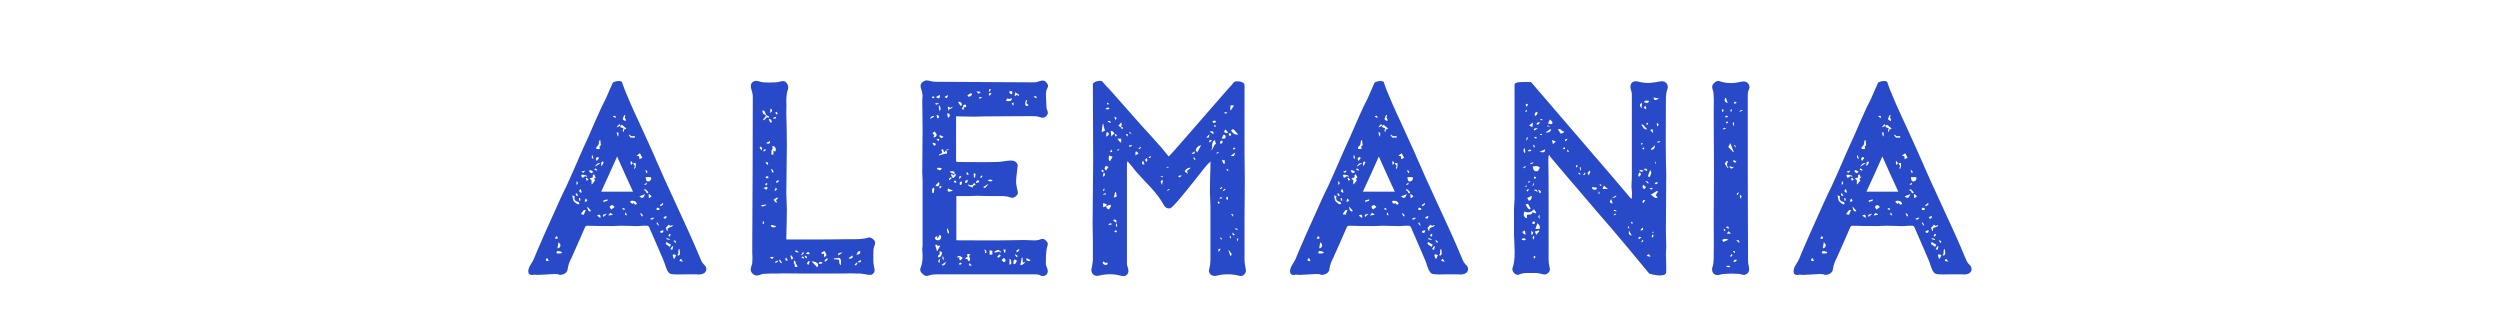 <svg xmlns="http://www.w3.org/2000/svg" xmlns:xlink="http://www.w3.org/1999/xlink" width="1900" zoomAndPan="magnify" viewBox="0 0 1425 187.5" height="250" preserveAspectRatio="xMidYMid meet" version="1.0"><defs><g/></defs><g fill="#294ac8" fill-opacity="1"><g transform="translate(296.475, 156.383)"><g><path d="M 7.359 0.312 C 7.984 0 9.082 0.312 9.863 0.312 C 11.898 0.156 14.094 0.156 16.129 0 C 18.008 0 20.824 -0.625 22.547 0.312 C 24.582 0.312 26.934 -0.781 27.09 -2.977 C 27.402 -5.324 28.184 -7.359 29.281 -9.395 C 30.691 -12.684 32.254 -15.973 33.664 -19.258 L 36.953 -26.773 C 37.266 -27.559 37.734 -27.715 38.52 -27.715 C 42.434 -27.559 46.348 -27.559 50.262 -27.559 C 52.609 -27.402 54.961 -27.715 57.465 -27.715 C 59.812 -27.715 62.32 -27.559 64.668 -27.559 C 66.547 -27.402 68.426 -27.559 70.148 -27.715 L 72.184 -27.715 C 72.965 -27.715 73.281 -27.402 73.594 -26.773 L 79.699 -12.684 C 80.797 -10.02 82.047 -7.516 82.832 -4.855 C 83.457 -3.289 83.77 -1.566 85.336 -0.469 C 86.434 0.312 93.164 0 93.32 0 L 100.367 0 C 106.16 0.625 106.945 -2.82 105.535 -4.855 C 103.656 -6.578 103.5 -7.203 102.559 -9.395 C 100.68 -14.094 98.488 -18.789 96.453 -23.488 C 93.164 -30.531 90.035 -37.578 86.746 -44.625 L 82.359 -54.176 L 74.844 -71.242 L 69.207 -83.613 C 66.391 -89.719 63.57 -95.672 61.066 -101.777 C 59.656 -105.066 59.656 -105.066 58.246 -108.98 C 58.246 -111.172 53.082 -109.918 52.766 -109.137 C 51.516 -106.16 50.105 -103.188 48.852 -100.211 C 48.07 -98.488 47.129 -96.922 46.348 -95.199 C 43.844 -89.719 41.492 -84.398 39.145 -78.918 C 37.422 -75.316 35.855 -71.559 34.133 -67.801 C 31.629 -61.848 28.969 -56.055 26.305 -50.105 C 25.055 -47.602 23.801 -45.094 22.703 -42.59 C 19.73 -35.855 16.598 -29.125 13.621 -22.391 C 12.215 -19.258 10.961 -16.129 9.551 -12.996 C 8.141 -9.707 7.984 -8.613 5.949 -5.48 C 4.227 -2.82 3.758 0.781 7.359 0.312 Z M 59.969 -87.371 C 59.5 -87.684 59.031 -87.84 58.719 -88.156 C 58.562 -88.312 58.406 -88.625 58.562 -88.781 C 58.719 -89.406 59.031 -90.035 59.344 -90.66 C 59.5 -90.816 59.656 -90.973 59.812 -90.816 L 59.969 -90.504 C 59.344 -89.562 59.812 -88.938 60.285 -88.156 C 60.285 -87.996 60.125 -87.684 59.969 -87.371 Z M 54.488 -89.094 C 54.02 -89.406 53.395 -89.719 52.766 -90.035 C 54.176 -90.66 54.488 -90.504 54.488 -89.094 Z M 54.961 -83.77 C 55.43 -84.555 55.898 -85.023 56.523 -85.648 C 56.84 -85.336 56.996 -85.023 57.152 -84.711 C 56.523 -84.398 55.898 -84.082 54.961 -83.77 Z M 58.719 -81.266 C 58.562 -81.578 58.406 -82.203 58.562 -82.359 C 59.344 -83.301 58.562 -83.457 57.934 -83.613 C 57.465 -83.77 56.84 -83.77 57.152 -84.555 L 57.934 -85.336 C 58.719 -84.555 59.656 -83.926 60.598 -83.145 C 60.125 -82.832 59.656 -82.676 59.188 -82.52 C 59.188 -82.203 59.188 -81.734 59.031 -81.266 Z M 55.898 -78.602 C 55.898 -78.602 55.742 -78.758 55.586 -78.758 L 54.961 -80.953 C 55.43 -80.797 55.742 -80.797 56.055 -80.797 L 56.055 -80.48 C 56.055 -79.855 56.055 -79.23 55.898 -78.602 Z M 63.102 -77.977 C 62.633 -78.133 62.32 -78.918 61.848 -79.543 C 62.164 -79.543 62.633 -79.543 62.633 -79.387 C 63.102 -78.758 63.727 -78.602 64.355 -78.758 C 65.293 -79.074 65.605 -78.602 65.449 -77.977 C 64.512 -77.977 63.727 -77.82 63.102 -77.977 Z M 44.312 -71.402 C 44 -71.402 43.688 -71.559 43.371 -71.559 C 43.527 -72.027 43.371 -72.652 43.688 -72.809 C 44.781 -73.438 44.938 -74.531 44.938 -75.629 C 44.938 -75.941 45.25 -76.254 45.406 -76.566 C 45.566 -76.41 45.566 -76.41 45.723 -76.41 C 45.879 -75.473 45.879 -74.531 46.035 -73.438 C 45.879 -73.438 45.566 -73.281 45.25 -73.121 L 45.406 -71.559 C 44.938 -71.402 44.625 -71.402 44.312 -71.402 Z M 67.957 -65.605 C 67.957 -66.391 67.957 -66.859 67.801 -67.328 C 67.328 -67.484 66.859 -67.484 66.391 -67.641 L 68.27 -69.051 L 69.68 -66.391 C 69.051 -66.234 68.582 -65.922 67.957 -65.605 Z M 41.809 -65.762 C 41.336 -66.078 40.867 -66.234 40.867 -66.391 L 40.867 -67.801 L 41.336 -67.801 C 41.492 -67.172 41.648 -66.703 41.809 -65.762 Z M 46.191 -47.129 C 49.324 -53.863 52.297 -60.441 55.273 -67.172 C 58.246 -60.441 61.223 -53.863 64.355 -47.129 Z M 43.688 -64.668 C 43.215 -65.293 42.902 -65.922 43.527 -66.547 C 44.156 -67.016 44.625 -67.016 44.938 -66.234 C 44.469 -65.762 44.156 -65.137 43.688 -64.668 Z M 63.102 -62.477 C 63.102 -63.102 62.945 -63.727 62.945 -64.355 C 63.102 -64.512 63.258 -64.512 63.258 -64.512 C 63.57 -64.199 64.043 -63.883 64.043 -63.414 C 64.043 -63.102 63.727 -62.789 63.414 -62.477 Z M 46.348 -61.691 L 46.191 -61.848 C 46.191 -62.477 46.191 -63.258 46.348 -63.883 C 46.348 -64.043 46.816 -64.199 47.129 -64.355 C 47.289 -64.199 47.602 -63.883 47.602 -63.727 C 47.289 -62.945 46.816 -62.32 46.348 -61.691 Z M 65.293 -60.125 C 65.293 -60.125 64.98 -60.285 64.98 -60.441 C 64.98 -60.598 64.98 -60.91 65.137 -61.066 C 65.922 -62.004 64.512 -62.32 64.512 -63.414 C 64.98 -63.414 65.293 -63.414 65.762 -63.57 C 65.922 -63.102 65.922 -62.633 65.922 -62.164 C 65.922 -61.691 65.762 -61.223 65.762 -60.91 Z M 42.59 -61.379 C 43.527 -62.945 44.469 -63.727 45.723 -63.258 Z M 43.688 -59.031 C 43.215 -59.344 42.746 -59.5 42.277 -59.656 L 42.746 -60.441 C 43.059 -60.125 43.527 -59.969 44 -59.656 C 43.844 -59.5 43.688 -59.344 43.688 -59.031 Z M 72.027 -57.621 C 71.871 -58.246 71.559 -58.719 71.402 -59.188 C 71.559 -59.188 71.715 -59.344 71.871 -59.5 C 72.184 -59.031 72.34 -58.562 72.652 -58.246 C 72.652 -58.09 72.184 -57.934 72.027 -57.621 Z M 40.555 -57.621 C 40.086 -57.934 39.77 -58.246 39.301 -58.719 C 39.301 -58.719 39.457 -59.188 39.613 -59.344 C 39.613 -59.5 39.93 -59.5 40.086 -59.344 C 40.398 -59.344 40.711 -59.188 40.867 -59.031 L 41.809 -58.406 Z M 34.918 -58.562 L 36.953 -59.188 C 36.328 -57.777 35.855 -57.621 34.918 -58.562 Z M 40.711 -51.359 L 40.711 -53.707 L 39.613 -54.488 C 39.93 -54.645 40.086 -54.961 40.242 -54.961 C 41.023 -54.961 41.809 -55.117 41.336 -56.367 C 41.336 -56.523 41.965 -56.84 42.121 -57.152 L 43.059 -55.117 L 42.121 -54.488 L 42.746 -53.551 L 41.023 -51.359 Z M 35.23 -55.117 L 34.762 -56.523 C 35.074 -56.684 35.387 -56.84 35.699 -56.84 L 37.734 -56.367 L 38.207 -55.742 L 38.051 -55.586 C 37.266 -56.211 36.641 -55.898 36.172 -55.273 C 36.012 -55.117 35.23 -55.117 35.23 -55.117 Z M 72.965 -52.926 C 72.027 -52.926 71.871 -53.551 71.715 -54.332 C 71.715 -54.645 71.559 -54.961 71.559 -55.43 L 73.906 -55.43 C 74.531 -55.43 74.844 -55.117 74.688 -54.488 C 74.531 -53.551 73.906 -53.082 72.965 -52.926 Z M 37.891 -53.395 L 37.422 -54.805 C 37.734 -54.961 37.891 -54.961 38.051 -55.117 C 38.363 -54.645 38.676 -54.176 38.988 -53.863 Z M 32.098 -51.047 C 32.098 -51.828 32.098 -52.297 32.254 -53.238 C 33.195 -51.984 33.195 -51.672 32.098 -51.047 Z M 70.93 -51.047 C 70.93 -51.047 70.773 -51.203 70.773 -51.359 C 71.242 -51.672 71.715 -51.828 72.184 -52.297 C 72.34 -51.203 71.871 -51.047 70.93 -51.047 Z M 34.762 -46.504 C 34.289 -46.816 33.82 -46.973 33.664 -47.445 C 33.508 -47.602 33.977 -48.07 34.133 -48.539 C 34.289 -48.539 34.449 -48.383 34.605 -48.383 L 35.074 -46.816 Z M 72.652 -46.191 C 72.496 -46.191 72.184 -46.348 72.027 -46.504 C 71.871 -46.816 71.715 -47.289 71.559 -47.445 C 71.242 -47.758 70.93 -47.914 70.617 -48.07 C 70.617 -48.227 70.773 -48.383 70.773 -48.383 C 71.086 -48.383 71.402 -48.539 71.559 -48.383 C 72.184 -47.914 72.652 -47.289 73.121 -46.816 C 73.121 -46.66 72.809 -46.348 72.652 -46.191 Z M 32.883 -44.781 C 32.57 -44.781 32.098 -44.781 31.785 -45.094 C 31.629 -45.25 31.785 -45.723 31.785 -46.191 L 32.254 -46.191 C 32.41 -45.879 32.727 -45.406 33.039 -45.094 C 33.039 -44.938 32.883 -44.938 32.883 -44.781 Z M 70.148 -43.844 C 69.523 -43.371 68.738 -43.688 67.957 -44.469 C 69.051 -44.938 69.992 -45.25 71.242 -45.723 C 70.773 -44.938 70.617 -44.156 70.148 -43.844 Z M 73.438 -43.371 C 73.281 -44.312 73.281 -44.938 73.281 -45.723 L 73.594 -45.723 C 74.062 -45.406 74.531 -44.938 75 -44.469 C 74.531 -44 74.062 -43.844 73.438 -43.371 Z M 33.352 -39.93 C 32.883 -39.93 32.57 -40.086 32.254 -40.242 L 31.316 -41.023 C 31.004 -41.336 30.531 -41.648 30.375 -42.121 C 30.062 -42.902 29.906 -43.844 29.75 -45.094 L 31.16 -44.469 C 30.531 -43.059 31.316 -41.648 32.57 -41.492 C 32.727 -41.336 33.039 -41.336 33.195 -41.336 L 33.82 -40.398 C 33.82 -40.398 33.508 -39.93 33.352 -39.93 Z M 33.664 -41.965 C 33.664 -42.434 33.508 -42.902 33.508 -43.371 L 34.133 -43.527 C 34.289 -43.059 34.289 -42.59 34.449 -42.121 C 34.133 -42.121 33.664 -41.965 33.664 -41.965 Z M 36.953 -41.336 C 36.953 -41.336 36.797 -41.492 36.797 -41.648 L 37.266 -43.059 L 37.734 -43.059 C 37.891 -42.59 38.051 -42.277 38.363 -41.809 Z M 47.758 -40.867 C 47.602 -41.492 47.445 -41.809 47.445 -42.121 C 48.227 -42.277 49.008 -42.59 49.793 -42.746 C 50.105 -41.023 47.914 -42.277 47.758 -40.867 Z M 65.449 -39.77 C 65.137 -40.086 64.824 -40.398 64.512 -40.867 C 64.355 -40.555 64.199 -40.398 64.199 -40.086 C 63.883 -40.242 63.727 -40.398 63.57 -40.398 L 62.633 -41.336 C 63.258 -42.277 64.199 -41.965 64.98 -41.809 C 65.605 -41.809 66.078 -41.023 66.547 -40.555 C 66.547 -40.555 66.391 -39.93 66.234 -39.93 C 65.922 -39.77 65.605 -39.77 65.449 -39.77 Z M 80.012 -38.832 C 79.543 -39.613 79.543 -39.457 80.48 -39.93 C 80.797 -40.086 80.953 -40.398 81.266 -40.867 C 81.734 -39.77 81.734 -39.77 80.012 -38.832 Z M 51.984 -36.953 C 51.672 -37.422 51.047 -38.051 51.047 -38.52 C 51.203 -38.988 51.984 -39.457 52.453 -39.457 C 52.766 -39.613 53.238 -38.988 53.863 -38.363 C 53.082 -37.734 52.453 -37.422 51.984 -36.953 Z M 39.613 -35.855 C 38.832 -36.172 38.52 -36.797 38.207 -38.676 L 38.832 -38.051 L 40.086 -36.641 C 40.242 -36.484 40.242 -36.328 40.398 -36.012 C 40.086 -36.012 39.77 -35.855 39.613 -35.855 Z M 79.387 -36.797 C 78.602 -36.641 77.977 -36.328 77.664 -37.266 C 77.664 -37.422 78.133 -38.051 78.133 -38.051 C 78.758 -37.734 79.699 -37.891 79.387 -36.797 Z M 59.656 -36.641 C 59.188 -36.797 58.719 -36.953 58.09 -37.266 C 59.031 -38.051 59.5 -38.051 59.656 -36.641 Z M 36.328 -33.977 C 35.855 -34.133 35.387 -34.133 34.605 -34.289 C 35.23 -35.23 35.699 -36.012 36.328 -36.641 C 36.484 -36.797 37.109 -36.641 37.422 -36.641 C 36.953 -35.699 36.641 -34.918 36.328 -33.977 Z M 60.91 -33.664 C 59.656 -33.82 59.656 -33.82 59.969 -35.074 C 59.969 -35.074 60.125 -35.23 60.285 -35.23 C 60.441 -34.762 60.598 -34.289 60.91 -33.664 Z M 50.262 -33.508 C 50.73 -34.133 50.887 -34.605 51.359 -35.074 C 51.828 -34.762 52.297 -34.449 52.766 -34.289 L 52.766 -33.977 Z M 69.207 -33.195 C 68.895 -33.664 68.738 -34.133 68.426 -34.918 C 69.363 -34.762 70.148 -33.82 69.836 -33.195 C 69.836 -33.039 69.207 -33.039 69.207 -33.195 Z M 47.445 -32.727 C 47.289 -33.195 47.129 -33.82 47.289 -33.977 C 47.914 -34.133 48.539 -34.289 49.168 -34.605 L 49.168 -34.289 Z M 45.566 -32.254 L 44 -33.352 L 44 -33.664 C 44.469 -33.82 45.094 -34.133 45.406 -33.977 C 45.723 -33.664 45.723 -33.039 45.879 -32.57 C 45.879 -32.41 45.723 -32.41 45.566 -32.254 Z M 82.359 -31.785 C 82.047 -31.785 81.891 -32.254 81.734 -32.57 C 82.203 -32.727 82.832 -33.039 83.457 -33.352 C 83.457 -32.254 83.301 -31.629 82.359 -31.785 Z M 74.062 -31.629 C 74.844 -31.785 75.316 -32.727 76.41 -32.098 C 75.629 -31.785 75.316 -30.531 74.062 -31.629 Z M 78.758 -27.715 L 77.664 -29.281 C 77.82 -29.438 77.977 -29.438 78.289 -29.594 C 78.602 -29.125 78.758 -28.496 79.074 -28.027 C 78.918 -28.027 78.918 -27.871 78.758 -27.715 Z M 83.77 -24.582 C 83.457 -25.367 83.301 -25.992 82.988 -26.461 C 83.613 -27.246 84.238 -27.715 84.711 -28.34 C 85.18 -27.871 85.648 -27.246 86.434 -28.027 C 86.434 -28.184 86.902 -28.027 87.059 -27.871 L 86.746 -27.402 C 86.277 -27.246 85.805 -26.934 85.336 -26.773 C 84.555 -26.617 83.926 -26.305 84.082 -25.367 C 84.238 -25.211 84.082 -25.055 83.77 -24.582 Z M 80.48 -23.645 C 80.168 -23.645 79.855 -24.113 79.699 -24.27 C 80.012 -24.426 80.168 -24.738 80.48 -24.895 C 80.953 -25.055 81.266 -25.055 81.734 -25.055 C 81.578 -24.27 81.422 -23.488 80.48 -23.645 Z M 85.18 -21.453 C 84.867 -21.609 84.555 -21.922 84.555 -22.234 C 84.555 -22.547 84.867 -22.703 85.336 -23.176 C 85.492 -22.859 85.961 -22.547 85.805 -22.547 C 85.648 -22.078 85.336 -21.766 85.18 -21.453 Z M 19.887 -20.355 C 20.199 -20.98 20.355 -21.293 20.512 -21.766 C 20.824 -21.609 21.453 -21.293 21.453 -20.98 C 21.453 -20.355 20.98 -20.043 19.887 -20.355 Z M 85.18 -19.574 L 83.613 -20.043 C 83.457 -20.043 83.301 -20.355 83.301 -20.512 C 83.457 -20.512 83.613 -20.668 83.613 -20.668 C 84.238 -20.512 84.867 -20.199 85.336 -20.043 C 85.336 -19.887 85.18 -19.73 85.18 -19.574 Z M 88.312 -18.008 C 88.156 -18.32 87.84 -18.633 87.527 -19.102 C 87.527 -19.258 87.684 -19.414 87.684 -19.414 C 87.996 -19.258 88.469 -19.258 88.625 -18.945 C 88.781 -18.789 88.781 -18.32 88.781 -18.008 Z M 85.336 -15.656 C 84.555 -16.285 83.926 -16.598 83.301 -17.066 C 83.145 -17.223 82.988 -17.535 82.988 -17.852 C 83.145 -18.008 83.301 -18.32 83.457 -18.32 C 83.613 -18.477 83.77 -18.164 84.082 -18.008 C 84.238 -17.852 84.555 -17.695 84.867 -17.535 C 85.18 -17.379 85.961 -17.066 85.961 -16.91 C 85.805 -16.441 85.492 -15.973 85.336 -15.656 Z M 21.293 -14.875 C 21.453 -15.973 21.609 -17.066 21.922 -18.32 C 22.547 -17.535 23.332 -17.066 22.859 -15.973 C 22.547 -15.188 22.078 -14.875 21.293 -14.875 Z M 86.746 -13.938 L 85.648 -14.406 C 85.961 -15.031 86.434 -15.656 86.746 -16.129 L 87.215 -15.816 Z M 90.348 -10.648 C 90.191 -10.805 89.875 -10.805 89.719 -10.961 C 89.719 -11.117 89.562 -11.117 89.562 -11.117 C 90.973 -11.898 89.406 -13.621 90.816 -14.562 C 90.816 -13.152 91.754 -11.742 90.348 -10.648 Z M 21.609 -11.898 C 20.98 -11.742 20.512 -12.059 20.824 -12.684 C 21.293 -13.777 22.234 -13.152 23.016 -12.996 C 23.801 -12.84 23.957 -12.527 23.645 -12.059 C 22.859 -11.898 22.234 -11.898 21.609 -11.898 Z M 87.527 -8.926 L 86.902 -10.961 C 86.902 -11.117 87.371 -11.43 87.684 -11.43 L 88.938 -10.961 L 87.996 -8.926 Z M 16.285 -7.516 C 15.5 -7.672 15.031 -7.672 14.719 -7.828 C 14.562 -8.141 14.719 -8.613 14.875 -8.926 C 15.031 -9.082 15.656 -9.238 15.656 -9.082 Z M 92.852 -7.203 L 90.816 -7.672 C 90.973 -8.141 91.129 -8.457 91.598 -8.926 Z M 92.852 -7.203 "/></g></g></g><g fill="#294ac8" fill-opacity="1"><g transform="translate(423.148, 156.383)"><g><path d="M 10.02 0.312 C 10.805 0 11.43 -0.312 12.215 -0.312 C 14.719 -0.469 17.223 -0.469 19.73 -0.469 C 24.582 -0.625 29.281 -0.469 34.133 -0.469 L 55.273 -0.469 C 58.562 -0.469 61.848 -0.625 65.137 -0.469 C 66.391 -0.469 67.484 -0.469 68.582 -0.312 C 69.992 -0.156 71.242 0.312 72.652 0.312 C 74.375 0.469 75.785 -1.41 75.316 -2.977 C 74.844 -5.168 74.531 -7.359 74.688 -9.551 L 74.688 -12.84 C 74.688 -14.25 74.844 -15.5 75.473 -16.754 C 75.785 -17.535 75.785 -18.633 75.16 -19.414 C 74.375 -20.355 73.121 -21.293 71.871 -20.98 C 68.426 -19.887 64.98 -20.043 61.379 -20.043 C 52.609 -19.887 43.688 -19.887 34.762 -19.887 L 25.055 -19.887 L 25.055 -21.293 C 25.211 -26.617 25.367 -32.098 25.367 -37.422 C 25.367 -40.242 25.055 -43.215 25.055 -46.035 C 25.211 -55.117 25.211 -64.355 25.367 -73.438 C 25.367 -77.508 25.211 -87.84 25.055 -91.914 C 25.055 -94.262 25.211 -96.453 25.055 -98.645 C 25.055 -100.992 25.211 -103.344 25.992 -105.535 C 26.305 -106.316 26.148 -107.414 25.836 -108.039 C 24.895 -110.074 23.645 -110.547 21.609 -109.918 C 20.668 -109.605 19.73 -109.449 18.633 -109.449 C 16.441 -109.293 14.25 -109.293 12.059 -109.449 C 11.117 -109.449 10.176 -109.918 9.238 -110.074 C 8.457 -110.23 7.828 -110.391 7.203 -110.23 C 4.539 -109.605 4.539 -107.102 5.168 -105.379 C 5.48 -104.125 5.949 -102.715 5.949 -101.465 C 5.949 -75.316 5.793 -43.059 5.637 -16.91 L 5.637 -12.527 C 5.793 -10.492 5.793 -8.457 5.637 -6.578 C 5.637 -6.105 5.48 -5.637 5.324 -5.324 C 4.699 -3.289 4.383 -2.035 5.637 -0.625 C 6.891 0.781 8.297 0.941 10.02 0.312 Z M 15.816 -92.07 C 15.816 -93.008 15.973 -93.793 16.129 -94.574 C 17.223 -93.793 17.223 -92.852 15.816 -92.07 Z M 12.059 -87.84 C 11.898 -87.84 11.898 -87.996 11.742 -88.156 C 12.215 -88.625 12.527 -89.094 12.84 -89.562 C 13.621 -90.191 13.621 -90.816 12.684 -91.129 C 11.586 -91.285 11.586 -92.227 11.43 -93.008 C 11.273 -93.008 11.586 -93.477 11.742 -93.477 C 11.898 -93.32 12.371 -93.32 12.527 -93.164 C 12.996 -92.383 13.152 -91.598 13.621 -90.816 C 13.938 -90.504 14.406 -90.348 15.188 -90.035 L 14.875 -89.094 C 14.25 -89.719 13.777 -89.719 13.309 -88.781 C 13.152 -88.469 12.527 -88.156 12.059 -87.84 Z M 19.574 -91.129 C 19.258 -91.441 18.945 -91.754 18.789 -92.227 L 19.414 -92.695 C 19.73 -92.383 19.887 -91.914 20.199 -91.598 C 19.887 -91.285 19.574 -91.129 19.574 -91.129 Z M 17.695 -88.625 L 17.695 -89.406 C 18.164 -89.406 18.633 -89.562 19.102 -89.719 C 19.258 -89.406 19.258 -88.938 19.258 -88.938 C 18.789 -88.781 18.164 -88.781 17.695 -88.625 Z M 16.441 -86.434 C 16.285 -86.59 15.973 -86.59 15.816 -86.746 C 15.5 -87.215 15.344 -87.84 15.031 -88.625 C 16.285 -88.625 16.598 -87.84 16.754 -87.059 C 16.754 -86.902 16.598 -86.59 16.441 -86.434 Z M 13.938 -74.531 C 13.777 -74.688 13.777 -74.844 13.777 -75 L 15.656 -75.941 C 15.973 -74.688 15.5 -74.375 13.938 -74.531 Z M 16.598 -68.113 C 16.754 -69.363 16.129 -70.617 17.223 -71.559 C 17.379 -71.715 17.223 -72.34 17.066 -72.809 L 17.066 -73.121 C 17.535 -72.965 18.164 -73.121 18.32 -72.809 C 19.258 -71.871 19.258 -70.93 18.633 -69.836 C 18.477 -70.148 18.164 -70.305 17.695 -70.617 L 17.695 -68.27 C 17.223 -68.27 16.91 -68.27 16.598 -68.113 Z M 10.805 -70.617 C 10.336 -71.402 10.02 -71.871 9.863 -72.34 C 9.863 -72.496 10.336 -72.965 10.336 -72.809 C 10.648 -72.652 11.117 -72.34 11.273 -72.027 C 11.43 -71.715 10.961 -71.242 10.805 -70.617 Z M 12.371 -69.992 C 12.215 -69.992 12.215 -70.148 12.059 -70.148 C 12.059 -70.461 12.059 -70.93 12.215 -71.086 C 12.527 -71.242 12.996 -71.242 13.309 -71.242 C 13.309 -71.086 13.465 -71.086 13.465 -70.93 Z M 14.25 -62.32 L 13.152 -63.727 C 13.621 -63.883 13.938 -64.043 14.25 -63.883 C 14.875 -63.57 14.875 -63.102 14.25 -62.32 Z M 16.91 -58.09 L 16.441 -60.125 C 16.91 -60.125 17.066 -60.125 17.852 -58.246 C 17.535 -58.246 16.91 -58.09 16.91 -58.09 Z M 13.938 -54.645 L 13.152 -55.43 C 13.465 -55.586 13.621 -55.898 13.938 -55.898 C 14.25 -56.055 14.562 -55.742 14.875 -55.586 L 14.875 -55.117 C 14.562 -54.961 14.25 -54.645 13.938 -54.645 Z M 19.258 -52.297 C 18.945 -53.551 20.355 -53.238 20.668 -53.863 C 20.824 -52.766 20.512 -52.297 19.258 -52.297 Z M 13.465 -50.574 L 12.996 -51.359 C 13.152 -51.672 13.621 -51.828 13.938 -52.141 C 13.938 -51.984 14.25 -51.672 14.25 -51.516 C 14.094 -51.203 13.938 -51.047 13.465 -50.574 Z M 13.465 -48.383 C 12.84 -48.539 12.527 -49.008 12.059 -49.324 C 12.684 -49.48 13.465 -49.637 14.25 -49.949 C 14.25 -49.008 14.25 -48.227 13.465 -48.383 Z M 18.633 -47.602 C 18.477 -47.602 18.32 -47.758 18.32 -47.758 C 18.477 -48.227 18.789 -48.695 19.102 -49.48 L 19.73 -48.539 C 19.414 -48.07 18.945 -47.914 18.633 -47.602 Z M 19.887 -41.023 C 18.32 -40.711 18.477 -42.121 17.695 -42.434 L 19.414 -43.688 L 20.199 -43.688 C 20.199 -43.371 20.199 -42.902 19.887 -42.902 C 18.945 -42.434 19.102 -41.965 19.887 -41.023 Z M 11.43 -38.676 C 11.273 -38.52 10.961 -38.988 10.648 -39.457 C 11.898 -39.613 12.684 -39.613 13.465 -39.77 C 13.621 -39.613 13.621 -39.457 13.621 -39.457 C 12.996 -39.145 12.215 -38.832 11.43 -38.676 Z M 11.742 -28.652 C 11.43 -29.281 11.43 -29.906 12.371 -30.375 C 12.371 -29.75 12.215 -29.281 12.215 -28.652 Z M 16.441 -27.246 C 16.285 -27.402 16.285 -27.715 16.285 -27.871 L 16.754 -28.184 C 17.695 -28.027 18.477 -27.715 19.414 -27.246 C 18.32 -26.617 17.066 -26.617 16.441 -27.246 Z M 32.254 -12.527 C 31.941 -12.371 30.219 -12.684 30.062 -13.152 C 30.062 -13.309 30.219 -13.465 30.375 -13.621 C 30.375 -13.777 30.691 -13.621 30.848 -13.621 C 31.316 -13.309 31.785 -12.996 32.254 -12.527 Z M 64.824 -11.273 C 65.762 -11.742 65.449 -13.621 67.172 -13.152 C 67.328 -11.742 66.547 -11.117 64.824 -11.273 Z M 46.66 -9.707 C 46.504 -10.648 46.504 -11.117 46.504 -11.898 C 46.191 -11.742 45.879 -11.586 45.723 -11.586 C 45.566 -11.586 45.25 -11.742 45.094 -11.898 C 45.094 -12.059 45.094 -12.527 45.25 -12.527 L 46.816 -13.309 C 47.129 -12.684 47.445 -12.371 47.602 -11.898 C 47.758 -11.586 47.914 -11.117 47.914 -10.805 C 47.602 -10.336 47.129 -10.176 46.66 -9.707 Z M 33.352 -10.805 L 34.762 -12.996 C 35.074 -11.742 34.918 -11.43 33.352 -10.805 Z M 38.207 -11.43 C 37.578 -11.586 36.953 -11.586 36.328 -11.586 C 36.484 -11.898 36.641 -12.215 36.953 -12.527 C 37.266 -12.684 38.051 -12.684 38.051 -12.527 C 38.207 -12.215 38.207 -11.742 38.207 -11.43 Z M 54.645 -10.805 C 54.332 -12.059 54.961 -12.371 57.152 -12.371 C 56.367 -11.898 55.43 -11.43 54.645 -10.805 Z M 28.184 -8.457 C 28.184 -8.457 27.715 -8.77 27.715 -8.926 L 27.402 -10.648 L 28.027 -10.805 L 28.969 -9.238 C 28.969 -9.082 28.496 -8.613 28.184 -8.457 Z M 60.754 -8.926 L 60.754 -9.395 L 62.789 -10.805 C 63.102 -9.863 62.789 -9.395 62.164 -9.082 C 61.691 -8.926 61.223 -9.082 60.754 -8.926 Z M 36.328 -9.082 L 35.387 -10.492 C 35.543 -10.492 35.543 -10.648 35.699 -10.648 C 36.328 -10.492 36.953 -10.176 36.797 -9.395 Z M 34.762 -8.926 C 34.449 -9.238 34.133 -9.395 33.664 -9.707 C 33.977 -9.863 34.133 -10.176 34.289 -10.176 L 35.23 -9.551 C 35.074 -9.238 34.918 -9.082 34.762 -8.926 Z M 17.852 -9.551 C 16.91 -8.613 16.598 -8.613 15.656 -9.863 C 16.441 -9.551 17.223 -10.492 17.852 -9.551 Z M 25.68 -7.672 C 25.211 -7.828 24.582 -7.984 24.582 -8.141 C 24.426 -8.613 24.582 -9.238 24.895 -9.707 L 25.836 -7.984 C 25.68 -7.828 25.68 -7.828 25.68 -7.672 Z M 56.055 -5.168 C 54.805 -6.105 55.586 -7.672 54.805 -8.457 C 53.863 -8.457 52.926 -8.613 52.141 -8.613 L 52.141 -9.082 C 52.926 -9.082 53.863 -9.238 54.805 -9.395 C 55.898 -9.395 56.055 -8.457 56.211 -7.828 C 56.211 -6.891 56.211 -6.105 56.055 -5.168 Z M 46.66 -7.516 C 47.129 -8.141 47.445 -8.613 47.758 -8.926 C 47.914 -9.082 48.227 -8.926 48.852 -8.926 C 48.07 -8.297 48.227 -7.047 46.66 -7.516 Z M 22.391 -6.262 C 21.922 -6.578 21.453 -6.891 21.137 -7.359 C 20.98 -7.672 21.137 -8.141 21.293 -8.613 C 21.922 -7.672 22.234 -7.203 22.547 -6.578 C 22.547 -6.418 22.391 -6.418 22.391 -6.262 Z M 66.078 -6.891 C 66.078 -7.047 66.078 -7.203 65.922 -7.359 C 66.391 -7.516 66.859 -7.828 67.328 -8.141 C 67.484 -7.828 67.641 -7.672 67.641 -7.516 C 67.328 -6.734 66.703 -6.734 66.078 -6.891 Z M 29.906 -4.227 L 29.906 -5.324 C 29.75 -5.637 29.594 -5.949 29.594 -6.105 L 29.281 -6.418 C 29.281 -6.891 29.438 -7.359 29.438 -7.984 C 29.75 -7.672 30.375 -7.359 30.375 -7.047 C 30.062 -6.105 31.004 -5.793 31.16 -5.012 L 31.473 -4.227 Z M 18.945 -6.418 C 18.789 -6.734 18.789 -6.891 18.633 -7.047 C 19.102 -7.359 19.414 -7.672 19.887 -7.828 C 19.887 -7.984 20.199 -7.828 20.199 -7.828 C 20.199 -7.672 20.355 -7.359 20.199 -7.359 C 19.887 -7.047 19.414 -6.734 18.945 -6.418 Z M 37.578 -5.324 C 37.109 -5.793 36.797 -6.105 36.797 -6.262 L 37.734 -7.672 C 37.891 -7.516 38.363 -7.359 38.363 -7.203 C 38.207 -6.578 37.891 -6.105 37.578 -5.324 Z M 42.434 -4.07 C 42.434 -4.227 42.277 -4.539 42.121 -4.699 C 41.492 -5.324 40.867 -5.793 40.398 -6.418 C 40.086 -6.578 39.93 -6.891 39.457 -7.359 C 41.18 -7.516 42.746 -6.734 43.059 -5.793 C 43.215 -5.168 43.527 -4.539 42.434 -4.07 Z M 43.688 -5.949 C 43.688 -6.105 43.527 -6.105 43.527 -6.262 C 43.688 -6.418 43.844 -7.047 44.156 -7.047 C 44.781 -7.203 45.406 -7.047 45.723 -6.262 C 44.938 -6.105 44.312 -6.105 43.688 -5.949 Z M 64.824 -5.168 C 64.668 -5.012 64.355 -5.324 63.883 -5.48 C 64.512 -5.949 64.824 -6.418 65.137 -6.734 C 65.293 -6.734 65.449 -6.578 65.605 -6.418 C 65.293 -5.949 65.137 -5.48 64.824 -5.168 Z M 64.824 -5.168 "/></g></g></g><g fill="#294ac8" fill-opacity="1"><g transform="translate(519.287, 156.383)"><g><path d="M 74.375 0.941 L 74.844 0.941 C 77.195 1.098 78.602 -0.941 77.664 -3.289 C 77.352 -4.07 77.039 -4.855 76.879 -5.637 C 76.879 -9.238 76.723 -12.996 77.82 -16.441 C 78.289 -17.852 77.508 -18.633 76.723 -19.414 C 76.098 -20.043 75.16 -20.512 74.062 -20.043 C 72.496 -19.414 70.773 -19.258 69.051 -19.414 C 67.484 -19.414 65.922 -19.574 64.355 -19.574 C 61.066 -19.574 57.621 -19.414 54.332 -19.414 C 45.25 -19.258 36.012 -19.414 26.934 -19.414 L 25.836 -19.414 L 25.836 -44.625 L 33.039 -44.625 C 34.449 -44.625 36.012 -44.781 37.422 -44.781 C 39.93 -44.781 42.434 -44.625 44.938 -44.625 L 50.105 -44.625 C 52.453 -44.625 54.645 -44.625 56.684 -43.844 C 58.09 -43.215 59.344 -44 60.285 -45.094 C 61.223 -45.879 60.91 -46.973 60.598 -48.07 C 60.441 -49.168 60.125 -50.262 59.969 -51.359 C 59.812 -52.453 59.969 -53.707 59.969 -54.805 C 60.125 -56.523 60.441 -58.406 60.598 -60.285 C 60.754 -61.223 61.066 -62.32 60.441 -63.258 C 59.188 -64.98 57.621 -64.98 55.898 -64.824 C 53.551 -64.668 51.203 -64.043 48.852 -64.043 C 41.492 -63.883 34.133 -64.043 26.617 -64.043 C 25.992 -64.043 25.68 -64.199 25.68 -64.98 L 25.68 -90.035 C 26.148 -90.035 26.617 -90.191 26.934 -90.035 C 29.906 -90.035 32.883 -89.875 35.855 -89.875 C 38.051 -89.875 40.086 -90.035 42.121 -90.035 C 51.047 -90.191 60.125 -90.035 69.207 -90.191 C 70.93 -90.191 72.496 -90.035 74.219 -89.406 C 75.316 -88.938 76.254 -89.406 77.039 -90.191 C 77.82 -90.973 78.289 -91.914 77.82 -93.008 C 77.508 -93.793 77.195 -94.574 77.195 -95.355 C 77.039 -97.707 77.039 -100.055 76.879 -102.402 C 76.879 -103.656 77.039 -104.91 77.664 -106.004 C 78.445 -107.57 78.133 -108.195 77.039 -109.449 C 75.941 -110.859 74.531 -110.547 73.121 -110.074 C 72.184 -109.762 71.242 -109.449 70.305 -109.449 C 51.672 -109.605 32.883 -109.605 14.25 -109.762 C 12.84 -109.762 11.43 -110.074 10.176 -110.391 C 8.613 -110.859 7.359 -110.391 6.262 -109.293 C 5.168 -108.195 5.324 -106.945 5.793 -105.535 C 6.262 -104.438 6.418 -103.188 6.578 -101.934 C 6.578 -100.523 6.262 -98.957 6.418 -97.395 C 6.418 -93.637 6.578 -89.875 6.578 -82.988 C 6.578 -75.316 6.418 -67.801 6.418 -60.285 C 6.262 -57.934 6.578 -55.742 6.578 -53.395 L 6.578 -16.285 C 6.578 -15.344 6.262 -14.406 6.418 -13.465 C 6.734 -10.336 6.734 -7.203 5.637 -4.227 C 4.699 -2.191 5.48 -1.254 7.047 0.156 C 7.828 0.781 8.77 1.098 9.707 0.781 C 11.742 0 13.777 0 15.816 0 L 70.148 0 C 71.715 0 73.121 0 74.375 0.941 Z M 44.625 -104.125 C 44.469 -104.438 44.312 -104.91 44.469 -105.223 C 44.469 -105.535 44.938 -105.535 45.094 -105.691 C 45.25 -105.691 45.406 -105.535 45.406 -105.379 L 44.938 -104.125 Z M 57.465 -102.715 C 56.523 -102.559 56.211 -103.188 55.898 -104.125 C 56.684 -104.594 57.465 -104.754 57.777 -103.656 C 57.777 -103.344 57.621 -102.715 57.465 -102.715 Z M 38.52 -102.871 C 38.207 -103.344 37.734 -103.812 37.266 -104.281 C 38.207 -104.281 38.832 -104.125 39.77 -103.969 C 39.145 -103.5 38.832 -103.188 38.52 -102.871 Z M 59.344 -101.465 L 59.031 -101.934 C 59.188 -102.559 59.344 -103.031 59.344 -103.656 L 59.812 -103.656 C 60.125 -102.715 61.691 -103.188 61.535 -101.621 C 60.754 -102.09 59.969 -102.715 59.344 -101.465 Z M 44.938 -101.777 C 44.781 -102.09 44.312 -102.246 44.312 -102.402 C 44.312 -103.031 44.625 -103.656 45.879 -103.344 C 45.406 -102.715 45.25 -102.246 44.938 -101.777 Z M 33.039 -101.152 C 32.883 -101.309 32.57 -101.465 32.098 -101.934 C 32.727 -102.402 33.195 -102.871 33.664 -103.031 C 33.977 -103.188 34.449 -103.031 34.762 -103.031 C 34.762 -102.715 34.762 -102.246 34.449 -102.09 C 34.133 -101.777 33.664 -101.465 33.039 -101.152 Z M 15.973 -100.367 C 15.656 -100.211 15.031 -100.68 14.406 -100.836 L 14.406 -101.152 L 16.285 -102.246 L 16.598 -101.777 C 16.441 -101.309 16.285 -100.68 15.973 -100.367 Z M 20.199 -100.367 L 19.102 -101.152 C 19.887 -101.621 20.355 -101.934 20.824 -102.09 L 21.137 -101.777 Z M 71.715 -100.367 C 71.086 -100.68 70.461 -100.836 69.836 -101.152 C 70.93 -101.934 71.402 -101.777 71.715 -100.367 Z M 13.152 -100.367 L 11.898 -100.68 C 11.898 -100.836 11.898 -100.992 12.059 -101.309 L 13.309 -101.309 C 13.152 -100.992 13.152 -100.68 13.152 -100.367 Z M 38.832 -100.367 C 38.676 -100.367 38.676 -100.836 38.832 -100.836 C 39.301 -100.992 39.77 -101.152 40.398 -101.152 C 40.086 -100.367 39.145 -99.898 38.832 -100.367 Z M 54.02 -99.113 C 54.645 -99.43 54.645 -100.992 55.898 -99.898 C 56.055 -99.742 56.684 -100.211 57.309 -100.523 C 57.309 -100.055 57.465 -99.586 57.152 -99.273 C 56.84 -98.645 54.961 -98.488 54.02 -99.113 Z M 65.293 -96.297 C 64.98 -96.453 65.137 -97.078 65.137 -97.551 C 65.137 -97.863 65.137 -98.176 65.293 -98.488 C 65.293 -98.801 65.605 -99.113 65.605 -99.43 C 65.762 -99.43 65.922 -99.273 66.078 -99.273 C 66.078 -98.645 65.922 -98.176 65.762 -97.551 L 67.016 -96.453 C 66.391 -95.828 65.762 -95.828 65.293 -96.297 Z M 28.184 -96.141 C 27.715 -96.766 27.246 -97.395 26.773 -98.332 C 28.34 -98.488 29.281 -97.551 28.812 -96.297 C 28.812 -96.141 28.184 -95.984 28.184 -96.141 Z M 58.246 -96.141 L 57.309 -97.395 L 58.406 -98.02 L 58.406 -96.297 C 58.246 -96.297 58.246 -96.141 58.246 -96.141 Z M 13.777 -97.551 L 15.973 -97.551 C 14.562 -96.453 14.094 -96.453 13.777 -97.551 Z M 30.062 -93.793 C 28.652 -94.262 28.652 -94.574 29.594 -95.355 C 29.594 -95.516 29.75 -95.672 29.75 -95.828 C 29.594 -96.922 30.531 -96.609 31.004 -96.766 C 31.16 -96.766 31.473 -96.297 31.473 -95.984 C 31.473 -95.199 31.004 -95.199 30.375 -95.355 C 30.219 -95.355 30.219 -95.199 30.062 -95.199 Z M 16.441 -93.164 C 16.285 -93.32 16.129 -93.32 16.129 -93.477 C 15.973 -94.418 15.816 -95.355 15.816 -96.297 L 16.129 -96.297 C 17.066 -94.574 17.066 -94.574 16.441 -93.164 Z M 21.293 -93.477 C 21.137 -94.105 21.137 -94.73 20.98 -95.672 C 21.766 -95.355 22.078 -95.043 22.547 -94.887 C 22.859 -95.043 23.176 -95.355 23.645 -95.672 C 23.645 -93.949 21.609 -94.887 21.609 -93.477 Z M 21.137 -89.25 C 20.98 -89.875 20.668 -90.504 20.668 -91.129 C 20.512 -91.285 20.824 -91.598 20.824 -91.914 C 21.293 -91.598 22.078 -91.441 22.078 -91.129 C 22.078 -90.504 22.078 -89.562 21.137 -89.25 Z M 14.875 -88.938 C 14.875 -89.562 14.719 -90.035 14.562 -90.66 L 15.031 -90.973 C 15.344 -90.66 15.816 -90.348 15.973 -90.035 C 16.285 -89.406 15.816 -89.094 14.875 -88.938 Z M 10.961 -88.625 C 10.961 -89.719 11.898 -90.348 12.996 -90.191 L 13.309 -89.875 C 12.527 -89.562 11.742 -89.094 10.961 -88.625 Z M 12.996 -77.977 C 12.996 -78.133 12.84 -78.289 12.84 -78.289 L 13.309 -79.387 L 12.215 -80.324 C 12.527 -80.797 12.996 -81.109 13.309 -81.422 C 14.25 -80.641 15.031 -79.855 14.25 -78.602 C 13.938 -78.289 13.465 -78.289 12.996 -77.977 Z M 16.754 -77.977 C 16.285 -78.289 15.973 -78.918 16.441 -79.387 L 18.477 -78.445 C 18.008 -77.664 17.379 -77.508 16.754 -77.977 Z M 15.656 -75.785 C 15.188 -76.41 14.875 -76.723 14.406 -77.195 L 16.129 -77.195 C 15.973 -76.723 15.816 -76.41 15.656 -75.785 Z M 13.152 -73.281 C 12.84 -73.75 12.527 -74.219 12.215 -74.844 C 12.371 -74.844 12.527 -75 12.527 -75 C 13.152 -74.844 14.094 -75 14.094 -73.906 C 14.094 -73.75 13.465 -73.438 13.152 -73.281 Z M 15.973 -67.801 C 15.973 -67.801 15.816 -67.957 15.816 -68.113 C 15.973 -68.27 16.285 -68.582 16.598 -68.582 C 17.535 -69.051 18.32 -69.363 17.379 -70.461 C 17.223 -70.617 17.535 -71.086 17.695 -71.402 C 18.008 -71.242 18.32 -71.086 18.477 -70.773 C 18.633 -70.461 18.633 -69.992 18.789 -69.523 C 19.887 -70.148 20.043 -71.871 21.766 -70.93 C 21.137 -70.93 20.668 -70.773 20.043 -70.617 C 20.199 -69.992 21.137 -69.051 19.887 -68.582 L 19.887 -68.895 L 18.32 -68.426 C 17.535 -68.27 16.754 -67.957 15.973 -67.801 Z M 16.754 -59.344 C 16.129 -59.344 15.5 -59.656 14.875 -59.969 C 14.875 -59.969 14.719 -60.598 14.875 -60.598 C 15.031 -60.754 15.344 -60.754 15.656 -60.754 C 16.129 -60.754 16.598 -60.598 17.066 -60.598 L 17.535 -60.598 C 17.223 -60.125 17.066 -59.344 16.754 -59.344 Z M 23.957 -54.961 C 23.645 -55.117 23.332 -55.43 23.332 -55.742 C 23.016 -56.055 22.859 -56.523 22.859 -57.309 L 23.801 -56.84 C 24.27 -56.367 24.582 -56.367 24.738 -57.152 C 23.801 -57.465 22.859 -57.934 21.922 -58.406 C 22.859 -58.875 23.801 -59.031 24.738 -58.406 C 24.895 -58.246 24.738 -57.621 24.738 -57.152 C 25.055 -56.996 25.367 -56.996 25.836 -56.996 C 25.367 -56.367 25.211 -55.898 24.738 -55.43 C 24.582 -55.273 24.27 -54.961 23.957 -54.961 Z M 32.57 -56.684 C 32.254 -56.84 31.785 -56.84 31.629 -57.152 C 31.473 -57.465 31.785 -57.777 31.785 -58.09 C 31.941 -58.09 32.098 -58.09 32.098 -58.246 L 32.883 -56.996 C 32.727 -56.84 32.57 -56.84 32.57 -56.684 Z M 36.484 -55.117 C 36.172 -55.117 36.012 -55.117 35.855 -55.273 C 35.855 -55.898 35.699 -56.523 35.699 -57.309 C 35.699 -57.465 36.012 -57.621 36.172 -57.621 C 36.328 -57.465 36.797 -57.309 36.797 -57.152 C 36.641 -56.523 36.484 -55.742 36.484 -55.117 Z M 40.086 -55.117 C 39.93 -54.961 39.613 -55.273 39.301 -55.273 C 39.613 -55.742 39.93 -56.055 40.242 -56.367 C 40.398 -56.367 40.555 -56.211 40.711 -56.055 C 40.555 -55.742 40.398 -55.273 40.086 -55.117 Z M 27.402 -54.488 C 27.402 -54.961 27.402 -55.43 27.559 -55.742 C 27.715 -56.055 28.184 -55.898 28.496 -56.055 C 28.652 -55.898 28.652 -55.742 28.652 -55.742 C 28.34 -55.273 28.027 -54.805 27.715 -54.488 Z M 21.922 -53.707 L 21.609 -54.02 C 21.766 -54.645 21.922 -55.43 23.332 -55.117 C 22.703 -54.488 22.391 -54.02 21.922 -53.707 Z M 43.688 -53.238 C 44.312 -54.176 45.25 -54.332 46.504 -53.551 C 45.723 -52.453 44.625 -53.395 43.688 -53.238 Z M 31.473 -52.141 C 31.16 -51.984 30.691 -52.453 30.691 -52.453 C 30.848 -53.395 31.316 -53.707 32.254 -53.863 C 32.254 -52.926 32.254 -52.297 31.473 -52.141 Z M 37.109 -51.984 C 37.109 -52.766 37.109 -53.395 38.051 -53.551 C 38.676 -53.707 38.832 -53.238 38.832 -52.609 C 38.207 -52.453 37.734 -52.141 37.109 -51.984 Z M 25.836 -51.984 L 24.426 -52.609 C 24.426 -52.609 24.426 -53.238 24.582 -53.238 C 24.895 -53.395 25.367 -53.395 25.523 -53.395 C 25.68 -53.082 25.68 -52.609 25.836 -51.984 Z M 27.871 -50.887 C 27.559 -52.453 27.715 -52.766 28.969 -52.926 C 29.125 -51.516 28.812 -51.047 27.871 -50.887 Z M 15.816 -50.574 C 15.188 -49.949 14.562 -50.105 13.938 -50.73 L 15.816 -52.609 C 16.285 -51.984 16.285 -51.203 15.816 -50.574 Z M 35.074 -49.48 C 34.289 -49.793 33.82 -49.949 33.352 -50.262 C 33.039 -50.418 32.727 -50.574 32.41 -50.887 C 32.41 -50.887 32.57 -51.047 32.57 -51.203 C 32.883 -51.047 33.352 -51.047 33.664 -50.887 C 34.449 -50.73 35.23 -50.73 35.543 -51.672 C 35.699 -51.828 36.012 -51.984 36.172 -51.984 C 36.328 -51.828 36.641 -51.516 36.797 -51.203 C 36.797 -51.203 36.484 -50.73 36.328 -50.73 C 35.387 -51.047 35.387 -50.105 35.074 -49.637 Z M 42.277 -49.324 C 42.121 -49.168 41.648 -49.48 41.336 -49.48 C 41.336 -49.637 41.336 -49.793 41.18 -49.793 C 42.121 -50.262 42.902 -50.887 43.688 -51.359 C 43.844 -51.203 43.844 -51.203 43.844 -51.047 C 43.371 -50.418 42.746 -49.949 42.277 -49.324 Z M 16.598 -49.008 C 16.441 -49.008 16.285 -49.168 16.129 -49.168 C 16.285 -49.637 16.285 -50.105 16.441 -50.418 C 16.754 -50.262 17.223 -50.262 17.535 -50.105 Z M 12.371 -46.191 C 12.215 -46.348 12.215 -46.66 12.059 -46.816 C 12.059 -47.445 11.898 -47.914 12.059 -48.539 C 12.059 -48.852 12.527 -49.168 12.84 -49.48 C 12.996 -49.324 13.152 -49.008 13.309 -49.008 C 13.152 -48.07 13.152 -47.289 12.996 -46.66 C 12.996 -46.504 12.527 -46.348 12.371 -46.191 Z M 21.609 -47.129 C 21.293 -47.129 20.824 -47.445 20.824 -47.602 C 20.824 -48.07 20.98 -48.539 21.137 -49.008 C 21.453 -48.852 21.766 -48.539 21.922 -48.539 L 23.645 -47.914 L 23.645 -47.602 C 23.016 -47.445 22.234 -47.129 21.609 -47.129 Z M 21.293 -23.176 C 20.512 -24.113 20.199 -25.836 20.98 -26.461 C 20.668 -25.211 22.391 -24.426 21.293 -23.176 Z M 15.188 -19.414 C 14.406 -19.414 13.621 -19.887 13.621 -20.98 C 13.938 -21.293 14.406 -21.609 14.875 -21.922 C 14.875 -21.453 14.875 -20.98 15.031 -20.668 L 15.188 -20.512 L 16.285 -22.547 C 17.379 -22.078 17.223 -21.453 17.066 -20.668 C 16.754 -19.574 15.816 -19.414 15.188 -19.414 Z M 14.719 -13.309 C 14.562 -13.777 14.562 -14.25 14.406 -14.719 L 13.938 -15.973 L 13.938 -16.91 C 13.938 -16.91 14.562 -17.066 14.562 -16.91 C 15.031 -16.129 15.656 -16.129 16.441 -16.441 C 16.441 -16.285 16.441 -16.285 16.598 -16.129 C 15.973 -15.188 15.5 -14.25 15.031 -13.309 Z M 60.285 -12.527 C 59.5 -14.094 61.379 -13.777 61.535 -14.562 C 61.848 -13.621 61.848 -13.621 60.285 -12.527 Z M 53.238 -12.371 C 53.082 -12.84 52.926 -13.465 52.609 -14.25 C 53.238 -14.094 53.863 -14.094 53.863 -14.094 C 53.863 -13.465 53.707 -12.996 53.707 -12.371 Z M 42.121 -12.059 C 42.121 -12.527 42.121 -12.84 42.277 -13.309 L 41.648 -13.938 C 41.809 -14.094 41.809 -14.094 41.965 -14.094 C 42.277 -13.938 42.746 -13.777 42.746 -13.621 C 43.059 -13.152 42.902 -12.684 42.902 -12.215 C 42.902 -12.215 42.434 -12.215 42.121 -12.059 Z M 50.887 -12.371 C 50.574 -12.684 50.418 -12.84 50.105 -12.996 C 49.168 -12.84 48.383 -12.059 47.289 -12.684 C 48.383 -13.777 50.105 -14.25 50.105 -13.777 C 50.262 -13.152 51.828 -13.465 50.887 -12.371 Z M 44.781 -11.273 L 44.781 -13.777 C 45.25 -13.621 45.879 -13.465 46.348 -13.465 L 46.348 -11.273 Z M 15.344 -9.707 C 15.344 -10.02 15.344 -10.648 15.5 -10.805 C 16.441 -11.273 16.598 -11.898 16.129 -13.152 C 16.754 -12.996 17.223 -12.996 17.535 -12.684 C 17.695 -12.527 17.695 -11.898 17.535 -11.586 C 17.223 -10.492 16.754 -9.551 15.344 -9.707 Z M 32.883 -7.516 C 32.57 -7.672 32.254 -8.141 32.254 -8.613 L 30.691 -9.082 L 31.629 -9.707 C 32.254 -9.863 32.41 -10.02 32.098 -10.648 C 31.941 -10.961 32.098 -11.273 32.098 -11.586 L 33.039 -11.586 C 33.352 -11.586 33.508 -11.43 33.82 -11.273 C 33.039 -10.648 32.883 -10.176 33.508 -9.395 C 33.664 -9.082 33.664 -8.457 33.508 -7.828 C 33.508 -7.672 32.883 -7.359 32.883 -7.516 Z M 49.637 -9.395 L 49.168 -10.02 C 49.637 -10.492 49.949 -10.961 50.262 -11.43 L 51.203 -10.648 C 50.73 -10.176 50.262 -9.863 49.637 -9.395 Z M 60.285 -9.707 L 59.188 -11.117 C 59.344 -11.273 59.5 -11.273 59.5 -11.43 C 59.969 -10.961 60.91 -10.961 60.598 -10.02 C 60.441 -9.863 60.285 -9.863 60.285 -9.707 Z M 28.184 -7.984 C 28.184 -7.984 27.559 -8.297 27.559 -8.613 C 27.402 -8.926 27.559 -9.395 27.559 -10.02 L 26.617 -9.395 L 26.461 -9.551 C 26.461 -9.863 26.617 -10.492 26.773 -10.492 C 27.09 -10.492 27.715 -10.492 28.027 -10.336 C 28.496 -10.176 28.969 -9.707 29.438 -9.395 C 29.125 -8.926 28.652 -8.457 28.184 -7.984 Z M 18.32 -8.141 C 18.164 -8.613 17.852 -8.926 17.852 -9.395 C 17.852 -9.707 18.008 -9.863 18.008 -10.176 L 18.32 -10.176 C 18.477 -9.707 18.633 -9.238 18.633 -8.77 C 18.789 -8.613 18.477 -8.297 18.32 -8.141 Z M 62.789 -5.168 C 62.633 -5.324 62.477 -5.324 62.32 -5.324 C 62.633 -6.734 62.789 -8.141 63.102 -9.551 L 63.57 -9.551 C 63.57 -8.613 63.727 -7.672 63.727 -6.578 C 64.199 -6.891 64.512 -7.047 64.98 -7.203 C 64.668 -5.949 63.57 -5.637 62.789 -5.168 Z M 52.926 -7.047 C 52.609 -7.047 52.297 -7.516 51.672 -8.141 L 52.926 -9.395 C 53.238 -8.926 53.863 -8.613 53.863 -8.141 C 53.863 -7.672 53.863 -6.891 52.926 -7.047 Z M 66.078 -7.828 C 65.449 -8.141 65.605 -8.613 65.922 -9.238 C 66.703 -8.926 67.328 -8.457 68.113 -8.141 C 67.484 -7.203 66.703 -7.672 66.078 -7.828 Z M 16.129 -6.418 C 15.188 -7.359 15.344 -7.984 16.598 -8.926 Z M 56.055 -5.48 C 56.055 -6.734 56.211 -7.828 56.211 -8.926 C 57.309 -8.297 57.152 -7.203 57.152 -5.949 Z M 58.406 -5.949 L 58.406 -7.516 C 58.562 -7.828 58.875 -8.457 59.188 -8.457 C 59.5 -8.457 59.969 -8.141 60.285 -7.828 C 60.285 -7.672 60.125 -7.047 59.969 -6.891 C 59.5 -6.418 59.5 -5.48 58.406 -5.949 Z M 17.695 -5.168 C 17.535 -5.324 17.535 -5.48 17.535 -5.48 C 18.32 -6.105 19.102 -6.578 20.043 -7.203 C 19.102 -5.168 18.945 -5.012 17.695 -5.168 Z M 27.871 -5.48 C 27.715 -5.324 27.559 -5.793 27.246 -5.949 C 27.559 -6.262 27.871 -6.578 28.184 -6.734 C 28.184 -6.734 28.496 -6.418 28.969 -6.105 C 28.496 -5.793 28.184 -5.48 27.871 -5.48 Z M 33.195 -5.012 C 33.039 -5.168 33.039 -5.793 33.039 -6.105 C 33.039 -6.262 33.195 -6.262 33.352 -6.262 L 34.449 -5.324 L 34.449 -5.012 C 33.977 -5.012 33.508 -4.855 33.195 -5.012 Z M 33.195 -5.012 "/></g></g></g><g fill="#294ac8" fill-opacity="1"><g transform="translate(617.306, 156.383)"><g><path d="M 21.609 0.781 C 22.859 1.098 24.113 1.254 25.055 0.156 C 26.148 -0.941 25.992 -2.191 25.68 -3.445 C 25.367 -4.383 25.055 -5.324 25.055 -6.262 L 25.055 -63.102 C 25.055 -63.414 25.211 -63.883 25.367 -64.512 C 27.246 -62.32 28.969 -60.285 30.531 -58.246 C 36.012 -51.984 42.277 -46.66 46.191 -39.301 C 46.973 -38.051 48.07 -37.422 49.48 -37.578 C 51.672 -37.578 67.801 -59.188 70.773 -62.477 C 71.242 -62.945 71.871 -63.414 72.652 -64.355 L 72.652 -61.691 C 72.496 -56.684 72.34 -51.828 72.34 -46.816 C 72.34 -44.156 72.652 -41.492 72.652 -38.676 L 72.652 -8.77 C 72.652 -6.891 72.496 -5.168 72.027 -3.445 C 71.086 -0.625 73.121 1.41 76.098 0.781 C 80.324 -0.312 84.711 -0.312 88.938 0.781 C 90.191 1.254 91.285 0.781 92.07 -0.156 C 93.008 -1.098 93.008 -2.191 92.695 -3.445 C 92.383 -5.168 92.07 -6.734 92.07 -8.297 L 92.07 -31.941 C 92.07 -39.145 92.227 -46.191 92.227 -53.395 C 92.227 -58.719 92.07 -63.883 92.07 -69.207 L 92.07 -107.883 C 92.07 -110.23 86.746 -110.391 86.117 -109.605 C 84.398 -107.414 83.457 -106.633 81.578 -104.438 L 53.863 -72.652 C 52.297 -70.93 50.73 -69.051 48.852 -67.172 L 44.781 -72.184 C 40.867 -76.566 36.953 -80.953 33.039 -85.18 C 27.09 -92.07 20.98 -98.645 15.031 -105.535 C 12.527 -108.195 13.938 -106.473 11.273 -109.605 C 10.805 -111.172 5.637 -109.918 5.637 -108.352 C 5.637 -93.949 5.793 -79.387 5.793 -64.824 C 5.793 -52.766 5.48 -40.711 5.48 -28.652 C 5.48 -25.523 5.637 -22.391 5.637 -19.102 L 5.637 -8.141 C 5.48 -6.734 5.324 -5.324 5.012 -3.914 C 4.539 -2.348 4.699 -1.098 5.793 0 C 6.891 1.098 8.141 0.941 9.551 0.625 C 13.621 -0.312 17.535 -0.312 21.609 0.781 Z M 14.25 -96.609 C 14.094 -96.922 13.777 -97.234 13.621 -97.395 C 13.621 -97.551 13.938 -97.707 14.094 -97.863 C 14.25 -97.707 14.562 -97.551 14.719 -97.234 C 14.562 -96.922 14.406 -96.766 14.25 -96.609 Z M 84.238 -93.477 C 84.082 -93.477 83.926 -93.637 83.926 -93.637 C 83.926 -94.418 84.082 -95.199 84.082 -96.297 L 86.117 -96.297 Z M 12.84 -94.418 C 13.621 -95.043 14.25 -95.355 15.188 -94.73 C 14.406 -93.793 13.621 -93.793 12.84 -94.418 Z M 80.324 -92.227 C 81.109 -92.383 81.734 -92.383 82.359 -92.539 C 81.422 -91.285 81.422 -91.285 80.324 -92.227 Z M 18.477 -87.84 C 18.164 -88.781 18.164 -89.25 17.852 -89.875 C 19.414 -89.406 19.414 -89.25 18.477 -87.84 Z M 73.75 -87.059 C 74.531 -87.84 75.16 -87.84 75.941 -87.059 C 75.16 -86.277 74.531 -85.805 73.75 -87.059 Z M 15.973 -86.277 C 15.344 -86.434 14.719 -86.746 13.938 -87.059 C 15.188 -87.996 15.656 -87.215 15.973 -86.277 Z M 22.234 -82.676 C 22.078 -83.145 21.766 -83.457 21.609 -83.77 L 20.199 -84.711 L 21.766 -86.59 C 22.391 -85.336 21.766 -84.555 21.609 -83.77 C 23.016 -84.555 22.547 -83.457 22.703 -82.988 C 22.547 -82.988 22.391 -82.832 22.234 -82.676 Z M 10.648 -81.109 C 10.805 -82.832 10.961 -84.238 11.273 -85.648 C 11.273 -85.648 11.43 -85.805 11.586 -85.805 C 11.742 -84.555 12.059 -83.457 12.527 -81.891 Z M 75.316 -84.082 C 75.16 -84.082 74.844 -84.238 74.688 -84.398 C 74.688 -84.555 74.844 -84.867 75.16 -85.18 C 75.473 -84.867 75.785 -84.711 75.785 -84.555 C 75.785 -84.398 75.473 -84.082 75.316 -84.082 Z M 88.469 -79.699 C 86.277 -79.387 85.336 -80.641 84.398 -81.891 C 84.867 -82.676 85.492 -82.988 86.117 -82.359 C 86.902 -81.578 87.684 -80.641 88.469 -79.699 Z M 82.676 -80.953 C 81.891 -80.012 81.266 -80.797 80.324 -81.109 C 80.641 -81.734 80.953 -82.203 81.109 -82.676 Z M 16.129 -78.602 C 15.973 -80.012 15.973 -80.797 15.816 -81.734 C 17.066 -81.891 17.223 -80.953 18.008 -80.48 Z M 74.375 -79.855 C 73.594 -80.324 72.965 -80.797 72.184 -81.422 C 74.375 -81.734 74.375 -81.578 74.375 -79.855 Z M 27.715 -80.324 C 26.617 -80.168 26.617 -80.168 26.305 -81.266 C 26.773 -80.953 27.246 -80.797 27.715 -80.324 Z M 13.152 -78.445 L 13.465 -81.109 C 13.938 -80.797 14.562 -80.797 14.562 -80.48 C 15.031 -79.23 13.938 -79.074 13.152 -78.445 Z M 83.926 -78.918 C 83.145 -79.074 82.988 -79.543 83.145 -80.324 C 83.926 -80.48 84.555 -80.48 84.398 -79.543 C 84.398 -79.387 84.082 -78.918 83.926 -78.918 Z M 18.477 -78.602 C 18.32 -78.918 18.32 -79.387 18.164 -79.855 C 18.32 -79.855 18.477 -79.855 18.789 -80.012 L 19.258 -78.918 C 18.945 -78.758 18.789 -78.602 18.477 -78.602 Z M 25.211 -78.602 C 24.895 -79.074 24.582 -79.387 24.426 -79.699 C 24.582 -79.855 24.738 -80.012 24.895 -80.012 C 25.68 -79.855 25.836 -79.543 25.211 -78.602 Z M 70.305 -77.977 C 70.93 -78.758 71.559 -79.387 72.027 -79.855 C 71.715 -79.074 72.496 -77.508 70.305 -77.977 Z M 79.074 -77.508 C 79.543 -78.289 79.699 -78.918 80.012 -79.543 C 81.266 -79.699 81.422 -78.758 81.266 -78.133 C 81.109 -77.195 80.168 -77.195 79.074 -77.508 Z M 21.293 -75.16 L 19.574 -77.352 L 21.766 -77.352 L 21.766 -75.316 C 21.609 -75.316 21.453 -75.316 21.293 -75.16 Z M 71.715 -75.16 C 72.027 -76.566 72.496 -77.039 73.594 -76.098 C 73.121 -75.785 72.496 -75.629 71.715 -75.16 Z M 72.34 -70.617 C 73.75 -71.086 73.594 -72.184 73.594 -73.281 C 73.594 -74.531 73.75 -75.785 75.16 -76.566 C 75.316 -75.785 75.629 -75.16 75.785 -74.375 C 74.062 -73.75 74.688 -70.93 72.34 -70.617 Z M 78.445 -74.375 C 77.82 -75.316 78.133 -75.785 78.918 -76.254 C 79.074 -76.254 79.543 -76.098 79.543 -75.941 C 79.699 -75 79.23 -74.531 78.445 -74.375 Z M 26.305 -72.652 C 26.305 -72.965 26.305 -73.121 26.148 -73.438 C 26.773 -73.438 27.246 -73.594 27.715 -73.75 L 27.871 -73.121 Z M 65.137 -69.523 C 64.824 -69.836 64.512 -70.305 64.199 -70.773 C 64.668 -72.34 65.605 -73.281 67.328 -73.594 Z M 31.473 -71.402 C 31.941 -71.871 32.098 -72.184 32.254 -72.34 C 32.41 -72.34 32.57 -72.496 33.039 -72.809 C 32.883 -72.184 32.883 -71.871 32.57 -71.715 C 32.57 -71.559 32.098 -71.559 31.473 -71.402 Z M 85.805 -71.086 C 85.805 -71.086 85.492 -71.402 85.492 -71.559 C 85.648 -71.871 85.805 -72.027 86.117 -72.34 C 86.277 -72.184 86.434 -72.027 86.902 -71.715 Z M 19.73 -70.461 L 19.414 -70.93 L 20.512 -71.402 C 20.512 -71.242 20.668 -71.242 20.668 -71.086 C 20.355 -70.773 20.043 -70.617 19.73 -70.461 Z M 15.344 -69.68 C 15.656 -70.305 15.973 -70.773 16.129 -71.242 C 16.91 -69.68 16.91 -69.68 15.344 -69.68 Z M 61.848 -68.738 C 62.633 -69.363 63.102 -69.836 63.57 -70.148 C 64.043 -68.738 63.258 -68.582 61.848 -68.738 Z M 29.906 -67.801 L 29.906 -69.836 C 31.16 -70.305 31.004 -69.363 31.629 -68.895 C 31.004 -68.426 30.531 -68.113 29.906 -67.801 Z M 76.254 -68.738 C 76.254 -68.895 76.098 -69.051 76.098 -69.207 L 77.039 -69.836 C 77.195 -69.68 77.352 -69.523 77.352 -69.363 Z M 84.238 -67.641 C 85.023 -68.27 85.648 -68.582 86.746 -69.363 C 86.117 -67.172 86.117 -67.172 84.238 -67.641 Z M 15.344 -64.355 C 14.25 -65.605 14.719 -66.547 14.875 -67.801 C 15.5 -67.484 16.129 -67.328 16.91 -67.016 C 16.285 -65.922 15.816 -65.293 15.344 -64.355 Z M 37.266 -66.703 C 37.578 -66.859 38.051 -67.172 38.832 -67.484 C 38.52 -66.391 38.051 -65.922 37.266 -66.703 Z M 64.043 -65.137 C 63.727 -65.293 63.57 -65.293 63.414 -65.449 C 63.258 -65.922 62.945 -66.234 62.789 -66.703 C 63.883 -66.391 63.883 -66.391 64.043 -65.137 Z M 36.172 -64.043 C 35.387 -64.824 35.074 -65.449 36.172 -66.234 C 36.953 -65.449 36.797 -64.824 36.172 -64.043 Z M 80.797 -62.945 C 79.387 -63.102 79.699 -64.355 79.23 -65.293 C 79.699 -65.137 80.168 -65.137 80.797 -64.98 Z M 35.074 -62.633 C 34.449 -62.633 33.664 -62.789 33.664 -62.789 C 33.664 -63.414 33.82 -64.043 33.82 -64.512 L 34.449 -64.512 C 34.605 -64.043 34.762 -63.414 35.074 -62.633 Z M 13.152 -59.188 C 12.059 -60.285 12.059 -60.285 12.996 -61.848 C 13.465 -61.691 13.938 -61.535 14.562 -61.223 C 14.094 -60.598 13.621 -59.969 13.152 -59.188 Z M 48.695 -60.754 C 48.383 -60.754 48.07 -60.91 47.602 -60.91 C 47.758 -61.066 47.758 -61.223 47.758 -61.379 C 48.07 -61.223 48.383 -61.223 48.695 -61.223 Z M 59.656 -57.309 C 58.875 -57.934 58.406 -58.246 57.934 -58.719 C 58.875 -60.285 59.969 -60.91 61.535 -60.754 L 59.344 -59.031 C 59.5 -58.562 59.5 -58.09 59.656 -57.309 Z M 82.52 -58.875 C 82.203 -59.188 81.891 -59.5 81.734 -59.812 L 82.047 -60.125 C 82.359 -59.969 82.676 -59.656 82.988 -59.344 Z M 11.742 -58.406 C 10.805 -58.246 10.492 -58.562 10.648 -59.656 C 11.43 -59.5 11.898 -59.188 11.742 -58.406 Z M 11.742 -55.586 C 10.961 -56.523 11.742 -57.309 11.898 -58.09 C 12.84 -57.309 12.684 -56.523 11.742 -55.586 Z M 54.176 -56.055 L 56.211 -56.523 C 55.586 -55.273 55.117 -54.805 54.176 -56.055 Z M 45.406 -55.273 C 45.094 -55.43 44.781 -55.43 44.312 -55.586 L 44.312 -55.898 L 45.566 -55.898 C 45.566 -55.742 45.566 -55.586 45.406 -55.273 Z M 45.094 -51.047 C 44 -53.082 44 -53.238 45.566 -53.863 C 45.406 -53.082 45.25 -52.297 45.094 -51.047 Z M 78.289 -48.539 C 78.289 -48.695 78.133 -48.852 77.977 -49.008 C 78.445 -49.324 78.758 -49.48 79.074 -49.793 C 79.23 -49.637 79.387 -49.48 79.387 -49.324 C 79.074 -49.008 78.758 -48.852 78.289 -48.539 Z M 11.898 -47.445 C 11.742 -47.602 11.586 -47.758 11.273 -47.914 C 11.586 -48.227 11.742 -48.539 11.898 -48.852 C 12.059 -48.852 12.215 -48.852 12.371 -48.695 Z M 80.012 -47.445 C 80.012 -47.602 79.855 -47.602 79.699 -47.758 L 80.797 -48.852 L 81.266 -48.383 Z M 47.914 -47.445 C 48.383 -48.539 48.383 -48.539 49.637 -48.539 Z M 17.535 -43.688 C 17.852 -45.094 18.164 -46.035 18.32 -46.973 C 18.477 -46.973 18.633 -46.973 18.789 -46.816 L 19.258 -44.469 C 18.945 -44.312 18.477 -44 17.535 -43.688 Z M 11.742 -45.25 C 11.586 -45.406 11.586 -45.566 11.586 -45.723 C 12.059 -45.879 12.527 -46.191 12.996 -46.348 C 12.996 -46.035 13.152 -45.879 13.152 -45.723 Z M 82.52 -42.277 C 81.109 -43.059 81.734 -43.688 81.891 -44.156 L 82.676 -44.156 C 82.676 -43.688 82.52 -43.059 82.52 -42.277 Z M 77.82 -42.902 C 78.445 -44.312 78.445 -44.312 79.543 -43.527 C 78.918 -43.371 78.445 -43.215 77.82 -42.902 Z M 77.508 -40.086 C 77.195 -40.398 76.879 -40.711 76.879 -40.867 C 76.723 -41.023 77.039 -41.336 77.039 -41.648 C 77.352 -41.336 77.664 -41.18 77.82 -41.023 C 77.977 -40.867 77.664 -40.555 77.508 -40.086 Z M 14.875 -37.109 C 13.621 -37.109 13.465 -38.051 13.152 -38.832 C 12.527 -38.676 12.059 -38.52 11.586 -38.207 C 11.43 -38.832 11.43 -39.613 11.43 -40.555 C 12.215 -40.398 12.84 -40.242 13.621 -39.93 L 12.996 -38.832 L 15.656 -39.77 C 16.441 -38.52 15.031 -37.891 14.875 -37.109 Z M 85.492 -32.883 L 84.398 -34.449 C 85.336 -34.449 85.961 -34.133 85.492 -32.883 Z M 19.102 -29.438 L 17.223 -30.531 C 17.535 -31.473 18.32 -31.316 18.789 -31.004 C 19.102 -30.848 18.945 -30.219 19.102 -29.438 Z M 18.789 -26.934 L 18.789 -29.281 C 19.73 -28.184 19.73 -27.559 18.789 -26.934 Z M 14.406 -28.027 C 15.031 -29.125 15.5 -29.281 16.285 -28.969 L 16.285 -28.34 C 15.816 -28.34 15.188 -28.184 14.406 -28.027 Z M 88.156 -25.367 C 87.684 -25.523 87.215 -25.68 86.746 -25.68 L 86.902 -26.305 L 88.312 -25.836 C 88.156 -25.68 88.156 -25.523 88.156 -25.367 Z M 17.852 -24.27 C 18.164 -24.895 18.633 -25.367 19.414 -24.738 C 19.102 -23.957 18.633 -23.645 17.852 -24.27 Z M 86.59 -22.703 C 85.492 -21.922 85.492 -21.922 85.023 -23.801 C 85.805 -23.332 86.117 -23.016 86.59 -22.703 Z M 83.926 -20.512 C 83.77 -20.98 83.613 -21.293 83.613 -21.766 C 83.77 -21.766 83.926 -21.922 84.082 -21.922 L 84.398 -20.668 C 84.238 -20.668 84.082 -20.668 83.926 -20.512 Z M 78.758 -19.574 C 78.602 -20.043 78.445 -20.355 77.977 -20.98 C 79.074 -20.824 79.387 -20.668 78.758 -19.574 Z M 88.312 -18.789 C 87.527 -19.887 87.527 -19.887 88.469 -20.824 C 88.469 -20.199 88.312 -19.574 88.312 -18.789 Z M 77.352 -12.684 C 77.039 -14.562 77.039 -14.562 78.445 -14.562 Z M 83.926 -10.492 C 83.613 -11.742 83.145 -12.84 82.832 -14.094 C 85.18 -11.273 85.18 -11.273 83.926 -10.492 Z M 13.777 -5.637 C 13.152 -5.012 12.371 -5.48 11.742 -5.793 C 11.273 -6.105 10.961 -6.734 11.586 -7.359 C 12.215 -7.203 12.684 -6.105 13.621 -6.734 C 13.621 -6.734 14.094 -6.578 14.094 -6.418 C 14.094 -6.105 13.938 -5.793 13.777 -5.637 Z M 13.777 -5.637 "/></g></g></g><g fill="#294ac8" fill-opacity="1"><g transform="translate(730.669, 156.383)"><g><path d="M 7.359 0.312 C 7.984 0 9.082 0.312 9.863 0.312 C 11.898 0.156 14.094 0.156 16.129 0 C 18.008 0 20.824 -0.625 22.547 0.312 C 24.582 0.312 26.934 -0.781 27.09 -2.977 C 27.402 -5.324 28.184 -7.359 29.281 -9.395 C 30.691 -12.684 32.254 -15.973 33.664 -19.258 L 36.953 -26.773 C 37.266 -27.559 37.734 -27.715 38.52 -27.715 C 42.434 -27.559 46.348 -27.559 50.262 -27.559 C 52.609 -27.402 54.961 -27.715 57.465 -27.715 C 59.812 -27.715 62.32 -27.559 64.668 -27.559 C 66.547 -27.402 68.426 -27.559 70.148 -27.715 L 72.184 -27.715 C 72.965 -27.715 73.281 -27.402 73.594 -26.773 L 79.699 -12.684 C 80.797 -10.02 82.047 -7.516 82.832 -4.855 C 83.457 -3.289 83.77 -1.566 85.336 -0.469 C 86.434 0.312 93.164 0 93.32 0 L 100.367 0 C 106.16 0.625 106.945 -2.82 105.535 -4.855 C 103.656 -6.578 103.5 -7.203 102.559 -9.395 C 100.68 -14.094 98.488 -18.789 96.453 -23.488 C 93.164 -30.531 90.035 -37.578 86.746 -44.625 L 82.359 -54.176 L 74.844 -71.242 L 69.207 -83.613 C 66.391 -89.719 63.57 -95.672 61.066 -101.777 C 59.656 -105.066 59.656 -105.066 58.246 -108.98 C 58.246 -111.172 53.082 -109.918 52.766 -109.137 C 51.516 -106.16 50.105 -103.188 48.852 -100.211 C 48.07 -98.488 47.129 -96.922 46.348 -95.199 C 43.844 -89.719 41.492 -84.398 39.145 -78.918 C 37.422 -75.316 35.855 -71.559 34.133 -67.801 C 31.629 -61.848 28.969 -56.055 26.305 -50.105 C 25.055 -47.602 23.801 -45.094 22.703 -42.59 C 19.73 -35.855 16.598 -29.125 13.621 -22.391 C 12.215 -19.258 10.961 -16.129 9.551 -12.996 C 8.141 -9.707 7.984 -8.613 5.949 -5.48 C 4.227 -2.82 3.758 0.781 7.359 0.312 Z M 59.969 -87.371 C 59.5 -87.684 59.031 -87.84 58.719 -88.156 C 58.562 -88.312 58.406 -88.625 58.562 -88.781 C 58.719 -89.406 59.031 -90.035 59.344 -90.66 C 59.5 -90.816 59.656 -90.973 59.812 -90.816 L 59.969 -90.504 C 59.344 -89.562 59.812 -88.938 60.285 -88.156 C 60.285 -87.996 60.125 -87.684 59.969 -87.371 Z M 54.488 -89.094 C 54.02 -89.406 53.395 -89.719 52.766 -90.035 C 54.176 -90.66 54.488 -90.504 54.488 -89.094 Z M 54.961 -83.77 C 55.43 -84.555 55.898 -85.023 56.523 -85.648 C 56.84 -85.336 56.996 -85.023 57.152 -84.711 C 56.523 -84.398 55.898 -84.082 54.961 -83.77 Z M 58.719 -81.266 C 58.562 -81.578 58.406 -82.203 58.562 -82.359 C 59.344 -83.301 58.562 -83.457 57.934 -83.613 C 57.465 -83.77 56.84 -83.77 57.152 -84.555 L 57.934 -85.336 C 58.719 -84.555 59.656 -83.926 60.598 -83.145 C 60.125 -82.832 59.656 -82.676 59.188 -82.52 C 59.188 -82.203 59.188 -81.734 59.031 -81.266 Z M 55.898 -78.602 C 55.898 -78.602 55.742 -78.758 55.586 -78.758 L 54.961 -80.953 C 55.43 -80.797 55.742 -80.797 56.055 -80.797 L 56.055 -80.48 C 56.055 -79.855 56.055 -79.23 55.898 -78.602 Z M 63.102 -77.977 C 62.633 -78.133 62.32 -78.918 61.848 -79.543 C 62.164 -79.543 62.633 -79.543 62.633 -79.387 C 63.102 -78.758 63.727 -78.602 64.355 -78.758 C 65.293 -79.074 65.605 -78.602 65.449 -77.977 C 64.512 -77.977 63.727 -77.82 63.102 -77.977 Z M 44.312 -71.402 C 44 -71.402 43.688 -71.559 43.371 -71.559 C 43.527 -72.027 43.371 -72.652 43.688 -72.809 C 44.781 -73.438 44.938 -74.531 44.938 -75.629 C 44.938 -75.941 45.25 -76.254 45.406 -76.566 C 45.566 -76.41 45.566 -76.41 45.723 -76.41 C 45.879 -75.473 45.879 -74.531 46.035 -73.438 C 45.879 -73.438 45.566 -73.281 45.25 -73.121 L 45.406 -71.559 C 44.938 -71.402 44.625 -71.402 44.312 -71.402 Z M 67.957 -65.605 C 67.957 -66.391 67.957 -66.859 67.801 -67.328 C 67.328 -67.484 66.859 -67.484 66.391 -67.641 L 68.27 -69.051 L 69.68 -66.391 C 69.051 -66.234 68.582 -65.922 67.957 -65.605 Z M 41.809 -65.762 C 41.336 -66.078 40.867 -66.234 40.867 -66.391 L 40.867 -67.801 L 41.336 -67.801 C 41.492 -67.172 41.648 -66.703 41.809 -65.762 Z M 46.191 -47.129 C 49.324 -53.863 52.297 -60.441 55.273 -67.172 C 58.246 -60.441 61.223 -53.863 64.355 -47.129 Z M 43.688 -64.668 C 43.215 -65.293 42.902 -65.922 43.527 -66.547 C 44.156 -67.016 44.625 -67.016 44.938 -66.234 C 44.469 -65.762 44.156 -65.137 43.688 -64.668 Z M 63.102 -62.477 C 63.102 -63.102 62.945 -63.727 62.945 -64.355 C 63.102 -64.512 63.258 -64.512 63.258 -64.512 C 63.57 -64.199 64.043 -63.883 64.043 -63.414 C 64.043 -63.102 63.727 -62.789 63.414 -62.477 Z M 46.348 -61.691 L 46.191 -61.848 C 46.191 -62.477 46.191 -63.258 46.348 -63.883 C 46.348 -64.043 46.816 -64.199 47.129 -64.355 C 47.289 -64.199 47.602 -63.883 47.602 -63.727 C 47.289 -62.945 46.816 -62.32 46.348 -61.691 Z M 65.293 -60.125 C 65.293 -60.125 64.98 -60.285 64.98 -60.441 C 64.98 -60.598 64.98 -60.91 65.137 -61.066 C 65.922 -62.004 64.512 -62.32 64.512 -63.414 C 64.98 -63.414 65.293 -63.414 65.762 -63.57 C 65.922 -63.102 65.922 -62.633 65.922 -62.164 C 65.922 -61.691 65.762 -61.223 65.762 -60.91 Z M 42.59 -61.379 C 43.527 -62.945 44.469 -63.727 45.723 -63.258 Z M 43.688 -59.031 C 43.215 -59.344 42.746 -59.5 42.277 -59.656 L 42.746 -60.441 C 43.059 -60.125 43.527 -59.969 44 -59.656 C 43.844 -59.5 43.688 -59.344 43.688 -59.031 Z M 72.027 -57.621 C 71.871 -58.246 71.559 -58.719 71.402 -59.188 C 71.559 -59.188 71.715 -59.344 71.871 -59.5 C 72.184 -59.031 72.34 -58.562 72.652 -58.246 C 72.652 -58.09 72.184 -57.934 72.027 -57.621 Z M 40.555 -57.621 C 40.086 -57.934 39.77 -58.246 39.301 -58.719 C 39.301 -58.719 39.457 -59.188 39.613 -59.344 C 39.613 -59.5 39.93 -59.5 40.086 -59.344 C 40.398 -59.344 40.711 -59.188 40.867 -59.031 L 41.809 -58.406 Z M 34.918 -58.562 L 36.953 -59.188 C 36.328 -57.777 35.855 -57.621 34.918 -58.562 Z M 40.711 -51.359 L 40.711 -53.707 L 39.613 -54.488 C 39.93 -54.645 40.086 -54.961 40.242 -54.961 C 41.023 -54.961 41.809 -55.117 41.336 -56.367 C 41.336 -56.523 41.965 -56.84 42.121 -57.152 L 43.059 -55.117 L 42.121 -54.488 L 42.746 -53.551 L 41.023 -51.359 Z M 35.23 -55.117 L 34.762 -56.523 C 35.074 -56.684 35.387 -56.84 35.699 -56.84 L 37.734 -56.367 L 38.207 -55.742 L 38.051 -55.586 C 37.266 -56.211 36.641 -55.898 36.172 -55.273 C 36.012 -55.117 35.23 -55.117 35.23 -55.117 Z M 72.965 -52.926 C 72.027 -52.926 71.871 -53.551 71.715 -54.332 C 71.715 -54.645 71.559 -54.961 71.559 -55.43 L 73.906 -55.43 C 74.531 -55.43 74.844 -55.117 74.688 -54.488 C 74.531 -53.551 73.906 -53.082 72.965 -52.926 Z M 37.891 -53.395 L 37.422 -54.805 C 37.734 -54.961 37.891 -54.961 38.051 -55.117 C 38.363 -54.645 38.676 -54.176 38.988 -53.863 Z M 32.098 -51.047 C 32.098 -51.828 32.098 -52.297 32.254 -53.238 C 33.195 -51.984 33.195 -51.672 32.098 -51.047 Z M 70.93 -51.047 C 70.93 -51.047 70.773 -51.203 70.773 -51.359 C 71.242 -51.672 71.715 -51.828 72.184 -52.297 C 72.34 -51.203 71.871 -51.047 70.93 -51.047 Z M 34.762 -46.504 C 34.289 -46.816 33.82 -46.973 33.664 -47.445 C 33.508 -47.602 33.977 -48.07 34.133 -48.539 C 34.289 -48.539 34.449 -48.383 34.605 -48.383 L 35.074 -46.816 Z M 72.652 -46.191 C 72.496 -46.191 72.184 -46.348 72.027 -46.504 C 71.871 -46.816 71.715 -47.289 71.559 -47.445 C 71.242 -47.758 70.93 -47.914 70.617 -48.07 C 70.617 -48.227 70.773 -48.383 70.773 -48.383 C 71.086 -48.383 71.402 -48.539 71.559 -48.383 C 72.184 -47.914 72.652 -47.289 73.121 -46.816 C 73.121 -46.66 72.809 -46.348 72.652 -46.191 Z M 32.883 -44.781 C 32.57 -44.781 32.098 -44.781 31.785 -45.094 C 31.629 -45.25 31.785 -45.723 31.785 -46.191 L 32.254 -46.191 C 32.41 -45.879 32.727 -45.406 33.039 -45.094 C 33.039 -44.938 32.883 -44.938 32.883 -44.781 Z M 70.148 -43.844 C 69.523 -43.371 68.738 -43.688 67.957 -44.469 C 69.051 -44.938 69.992 -45.25 71.242 -45.723 C 70.773 -44.938 70.617 -44.156 70.148 -43.844 Z M 73.438 -43.371 C 73.281 -44.312 73.281 -44.938 73.281 -45.723 L 73.594 -45.723 C 74.062 -45.406 74.531 -44.938 75 -44.469 C 74.531 -44 74.062 -43.844 73.438 -43.371 Z M 33.352 -39.93 C 32.883 -39.93 32.57 -40.086 32.254 -40.242 L 31.316 -41.023 C 31.004 -41.336 30.531 -41.648 30.375 -42.121 C 30.062 -42.902 29.906 -43.844 29.75 -45.094 L 31.16 -44.469 C 30.531 -43.059 31.316 -41.648 32.57 -41.492 C 32.727 -41.336 33.039 -41.336 33.195 -41.336 L 33.82 -40.398 C 33.82 -40.398 33.508 -39.93 33.352 -39.93 Z M 33.664 -41.965 C 33.664 -42.434 33.508 -42.902 33.508 -43.371 L 34.133 -43.527 C 34.289 -43.059 34.289 -42.59 34.449 -42.121 C 34.133 -42.121 33.664 -41.965 33.664 -41.965 Z M 36.953 -41.336 C 36.953 -41.336 36.797 -41.492 36.797 -41.648 L 37.266 -43.059 L 37.734 -43.059 C 37.891 -42.59 38.051 -42.277 38.363 -41.809 Z M 47.758 -40.867 C 47.602 -41.492 47.445 -41.809 47.445 -42.121 C 48.227 -42.277 49.008 -42.59 49.793 -42.746 C 50.105 -41.023 47.914 -42.277 47.758 -40.867 Z M 65.449 -39.77 C 65.137 -40.086 64.824 -40.398 64.512 -40.867 C 64.355 -40.555 64.199 -40.398 64.199 -40.086 C 63.883 -40.242 63.727 -40.398 63.57 -40.398 L 62.633 -41.336 C 63.258 -42.277 64.199 -41.965 64.98 -41.809 C 65.605 -41.809 66.078 -41.023 66.547 -40.555 C 66.547 -40.555 66.391 -39.93 66.234 -39.93 C 65.922 -39.77 65.605 -39.77 65.449 -39.77 Z M 80.012 -38.832 C 79.543 -39.613 79.543 -39.457 80.48 -39.93 C 80.797 -40.086 80.953 -40.398 81.266 -40.867 C 81.734 -39.77 81.734 -39.77 80.012 -38.832 Z M 51.984 -36.953 C 51.672 -37.422 51.047 -38.051 51.047 -38.52 C 51.203 -38.988 51.984 -39.457 52.453 -39.457 C 52.766 -39.613 53.238 -38.988 53.863 -38.363 C 53.082 -37.734 52.453 -37.422 51.984 -36.953 Z M 39.613 -35.855 C 38.832 -36.172 38.52 -36.797 38.207 -38.676 L 38.832 -38.051 L 40.086 -36.641 C 40.242 -36.484 40.242 -36.328 40.398 -36.012 C 40.086 -36.012 39.77 -35.855 39.613 -35.855 Z M 79.387 -36.797 C 78.602 -36.641 77.977 -36.328 77.664 -37.266 C 77.664 -37.422 78.133 -38.051 78.133 -38.051 C 78.758 -37.734 79.699 -37.891 79.387 -36.797 Z M 59.656 -36.641 C 59.188 -36.797 58.719 -36.953 58.09 -37.266 C 59.031 -38.051 59.5 -38.051 59.656 -36.641 Z M 36.328 -33.977 C 35.855 -34.133 35.387 -34.133 34.605 -34.289 C 35.23 -35.23 35.699 -36.012 36.328 -36.641 C 36.484 -36.797 37.109 -36.641 37.422 -36.641 C 36.953 -35.699 36.641 -34.918 36.328 -33.977 Z M 60.91 -33.664 C 59.656 -33.82 59.656 -33.82 59.969 -35.074 C 59.969 -35.074 60.125 -35.23 60.285 -35.23 C 60.441 -34.762 60.598 -34.289 60.91 -33.664 Z M 50.262 -33.508 C 50.73 -34.133 50.887 -34.605 51.359 -35.074 C 51.828 -34.762 52.297 -34.449 52.766 -34.289 L 52.766 -33.977 Z M 69.207 -33.195 C 68.895 -33.664 68.738 -34.133 68.426 -34.918 C 69.363 -34.762 70.148 -33.82 69.836 -33.195 C 69.836 -33.039 69.207 -33.039 69.207 -33.195 Z M 47.445 -32.727 C 47.289 -33.195 47.129 -33.82 47.289 -33.977 C 47.914 -34.133 48.539 -34.289 49.168 -34.605 L 49.168 -34.289 Z M 45.566 -32.254 L 44 -33.352 L 44 -33.664 C 44.469 -33.82 45.094 -34.133 45.406 -33.977 C 45.723 -33.664 45.723 -33.039 45.879 -32.57 C 45.879 -32.41 45.723 -32.41 45.566 -32.254 Z M 82.359 -31.785 C 82.047 -31.785 81.891 -32.254 81.734 -32.57 C 82.203 -32.727 82.832 -33.039 83.457 -33.352 C 83.457 -32.254 83.301 -31.629 82.359 -31.785 Z M 74.062 -31.629 C 74.844 -31.785 75.316 -32.727 76.41 -32.098 C 75.629 -31.785 75.316 -30.531 74.062 -31.629 Z M 78.758 -27.715 L 77.664 -29.281 C 77.82 -29.438 77.977 -29.438 78.289 -29.594 C 78.602 -29.125 78.758 -28.496 79.074 -28.027 C 78.918 -28.027 78.918 -27.871 78.758 -27.715 Z M 83.77 -24.582 C 83.457 -25.367 83.301 -25.992 82.988 -26.461 C 83.613 -27.246 84.238 -27.715 84.711 -28.34 C 85.18 -27.871 85.648 -27.246 86.434 -28.027 C 86.434 -28.184 86.902 -28.027 87.059 -27.871 L 86.746 -27.402 C 86.277 -27.246 85.805 -26.934 85.336 -26.773 C 84.555 -26.617 83.926 -26.305 84.082 -25.367 C 84.238 -25.211 84.082 -25.055 83.77 -24.582 Z M 80.48 -23.645 C 80.168 -23.645 79.855 -24.113 79.699 -24.27 C 80.012 -24.426 80.168 -24.738 80.48 -24.895 C 80.953 -25.055 81.266 -25.055 81.734 -25.055 C 81.578 -24.27 81.422 -23.488 80.48 -23.645 Z M 85.18 -21.453 C 84.867 -21.609 84.555 -21.922 84.555 -22.234 C 84.555 -22.547 84.867 -22.703 85.336 -23.176 C 85.492 -22.859 85.961 -22.547 85.805 -22.547 C 85.648 -22.078 85.336 -21.766 85.18 -21.453 Z M 19.887 -20.355 C 20.199 -20.98 20.355 -21.293 20.512 -21.766 C 20.824 -21.609 21.453 -21.293 21.453 -20.98 C 21.453 -20.355 20.98 -20.043 19.887 -20.355 Z M 85.18 -19.574 L 83.613 -20.043 C 83.457 -20.043 83.301 -20.355 83.301 -20.512 C 83.457 -20.512 83.613 -20.668 83.613 -20.668 C 84.238 -20.512 84.867 -20.199 85.336 -20.043 C 85.336 -19.887 85.18 -19.73 85.18 -19.574 Z M 88.312 -18.008 C 88.156 -18.32 87.84 -18.633 87.527 -19.102 C 87.527 -19.258 87.684 -19.414 87.684 -19.414 C 87.996 -19.258 88.469 -19.258 88.625 -18.945 C 88.781 -18.789 88.781 -18.32 88.781 -18.008 Z M 85.336 -15.656 C 84.555 -16.285 83.926 -16.598 83.301 -17.066 C 83.145 -17.223 82.988 -17.535 82.988 -17.852 C 83.145 -18.008 83.301 -18.32 83.457 -18.32 C 83.613 -18.477 83.77 -18.164 84.082 -18.008 C 84.238 -17.852 84.555 -17.695 84.867 -17.535 C 85.18 -17.379 85.961 -17.066 85.961 -16.91 C 85.805 -16.441 85.492 -15.973 85.336 -15.656 Z M 21.293 -14.875 C 21.453 -15.973 21.609 -17.066 21.922 -18.32 C 22.547 -17.535 23.332 -17.066 22.859 -15.973 C 22.547 -15.188 22.078 -14.875 21.293 -14.875 Z M 86.746 -13.938 L 85.648 -14.406 C 85.961 -15.031 86.434 -15.656 86.746 -16.129 L 87.215 -15.816 Z M 90.348 -10.648 C 90.191 -10.805 89.875 -10.805 89.719 -10.961 C 89.719 -11.117 89.562 -11.117 89.562 -11.117 C 90.973 -11.898 89.406 -13.621 90.816 -14.562 C 90.816 -13.152 91.754 -11.742 90.348 -10.648 Z M 21.609 -11.898 C 20.98 -11.742 20.512 -12.059 20.824 -12.684 C 21.293 -13.777 22.234 -13.152 23.016 -12.996 C 23.801 -12.84 23.957 -12.527 23.645 -12.059 C 22.859 -11.898 22.234 -11.898 21.609 -11.898 Z M 87.527 -8.926 L 86.902 -10.961 C 86.902 -11.117 87.371 -11.43 87.684 -11.43 L 88.938 -10.961 L 87.996 -8.926 Z M 16.285 -7.516 C 15.5 -7.672 15.031 -7.672 14.719 -7.828 C 14.562 -8.141 14.719 -8.613 14.875 -8.926 C 15.031 -9.082 15.656 -9.238 15.656 -9.082 Z M 92.852 -7.203 L 90.816 -7.672 C 90.973 -8.141 91.129 -8.457 91.598 -8.926 Z M 92.852 -7.203 "/></g></g></g><g fill="#294ac8" fill-opacity="1"><g transform="translate(857.341, 156.383)"><g><path d="M 8.926 0 C 10.492 -0.781 12.215 -0.781 13.938 -0.781 L 18.477 -0.781 C 19.574 -0.625 20.668 -0.469 21.766 -0.156 C 23.016 0.312 24.27 0.156 25.211 -0.941 C 26.305 -1.879 26.305 -2.977 25.836 -4.383 C 25.523 -5.637 25.367 -7.047 25.367 -8.297 L 25.367 -42.746 C 25.367 -50.262 25.367 -57.934 25.211 -65.449 C 25.211 -66.234 25.367 -66.859 25.367 -67.641 C 25.523 -67.641 25.836 -67.801 25.992 -67.957 C 26.148 -67.641 26.148 -67.328 26.305 -67.016 C 31.941 -60.285 37.578 -53.707 43.371 -46.973 C 49.324 -39.93 55.273 -33.039 61.379 -25.992 C 68.113 -18.164 76.098 -8.457 82.676 -0.469 C 85.18 0.469 92.383 1.723 92.383 -1.254 C 92.539 -4.855 92.227 -8.297 92.227 -11.898 C 92.227 -13.621 92.539 -15.344 92.383 -17.066 C 92.383 -19.574 92.227 -22.234 92.227 -24.895 C 92.227 -34.289 92.383 -43.844 92.383 -53.238 C 92.539 -57.309 92.227 -61.379 92.227 -65.293 C 92.07 -76.254 92.227 -88.938 92.227 -99.742 C 92.227 -101.621 92.383 -103.656 93.008 -105.379 C 93.637 -106.789 93.32 -108.039 92.383 -109.137 C 91.285 -110.23 90.035 -110.23 88.625 -109.918 C 86.902 -109.605 85.023 -109.293 83.145 -109.137 C 80.797 -108.98 78.445 -109.293 76.254 -109.918 C 73.121 -110.703 71.402 -108.512 72.184 -105.535 C 72.496 -104.594 72.809 -103.656 72.809 -102.559 L 72.809 -55.43 C 72.809 -52.926 72.34 -50.262 72.809 -47.602 C 72.965 -46.348 72.809 -44.781 72.809 -43.059 C 72.184 -43.371 72.027 -43.527 71.871 -43.688 C 66.391 -50.105 61.066 -56.523 55.586 -62.789 C 41.965 -78.758 28.969 -93.637 15.344 -109.605 C 10.648 -109.605 5.793 -110.074 5.949 -107.883 L 5.949 -43.059 C 5.949 -41.18 5.637 -39.301 5.637 -37.422 L 5.637 -22.391 C 5.793 -17.223 6.734 -8.77 4.855 -3.758 C 4.383 -2.504 5.012 -1.566 5.793 -0.625 C 6.734 0.156 7.672 0.625 8.926 0 Z M 88.312 -100.211 C 85.961 -98.957 85.492 -98.957 85.18 -100.836 C 86.277 -100.68 87.215 -100.367 88.312 -100.211 Z M 79.699 -98.176 C 80.48 -99.43 81.422 -99.113 82.676 -98.801 C 82.047 -97.551 81.578 -97.395 79.699 -98.176 Z M 78.289 -94.574 C 77.039 -96.766 77.039 -96.766 78.602 -97.863 C 78.445 -96.766 78.445 -95.984 78.289 -94.574 Z M 12.996 -95.516 L 12.371 -96.141 C 12.215 -97.078 12.684 -97.395 13.621 -97.078 C 13.465 -96.609 13.152 -96.141 12.996 -95.516 Z M 80.48 -94.105 C 80.168 -94.418 79.855 -94.73 79.699 -95.043 C 79.543 -95.043 79.855 -95.355 80.48 -96.141 C 80.797 -95.516 80.953 -95.199 81.109 -94.73 C 81.109 -94.574 80.641 -94.418 80.48 -94.105 Z M 12.371 -92.539 C 12.215 -92.695 12.059 -92.695 12.059 -92.852 L 12.684 -93.793 L 13.152 -93.164 C 12.996 -93.008 12.684 -92.695 12.371 -92.539 Z M 17.535 -90.191 C 17.379 -92.07 17.379 -92.07 18.945 -92.695 C 19.258 -91.285 18.477 -90.66 17.535 -90.191 Z M 21.609 -87.684 C 21.293 -87.996 20.824 -88.156 20.512 -88.312 C 20.512 -88.469 20.512 -88.469 20.668 -88.625 C 20.98 -88.625 21.453 -88.469 21.922 -88.312 C 21.766 -88.156 21.766 -87.996 21.609 -87.684 Z M 27.09 -85.648 C 26.773 -85.492 25.836 -85.805 25.055 -85.961 C 25.367 -86.902 25.68 -87.527 26.148 -88.312 L 26.934 -87.527 C 27.402 -87.059 28.027 -86.277 27.09 -85.648 Z M 18.32 -85.648 C 18.945 -86.277 19.258 -86.902 20.355 -86.746 C 19.887 -85.805 19.73 -84.867 18.32 -85.648 Z M 16.129 -83.926 C 15.5 -84.238 15.031 -84.555 14.25 -84.867 L 16.441 -86.59 Z M 81.578 -85.023 C 80.797 -85.805 80.797 -86.277 82.203 -86.434 C 81.891 -85.805 81.734 -85.492 81.578 -85.023 Z M 87.527 -84.398 C 87.371 -84.555 87.215 -84.555 87.215 -84.555 C 87.059 -85.18 87.059 -85.648 87.059 -86.117 C 87.215 -86.117 87.527 -86.277 87.527 -86.117 C 88.156 -85.648 88.156 -85.023 87.527 -84.398 Z M 81.578 -82.676 C 79.387 -82.359 79.23 -84.238 78.133 -85.336 C 79.23 -85.648 79.543 -85.023 80.012 -84.398 C 80.324 -83.926 80.953 -83.457 81.578 -82.676 Z M 25.992 -84.238 C 25.523 -84.238 25.055 -84.398 24.582 -84.398 C 24.582 -84.555 24.738 -84.711 24.738 -85.023 C 25.211 -84.867 25.523 -84.555 25.992 -84.398 Z M 17.223 -82.047 C 17.066 -82.203 16.91 -82.359 16.91 -82.52 C 17.223 -83.301 17.852 -83.457 19.258 -83.145 C 18.32 -82.676 17.695 -82.359 17.223 -82.047 Z M 32.254 -80.168 L 30.691 -82.676 C 32.254 -83.457 32.727 -81.422 33.977 -81.578 C 33.977 -81.266 33.977 -81.109 34.133 -80.953 C 33.508 -80.641 32.883 -80.324 32.254 -80.168 Z M 23.645 -80.953 L 26.461 -82.832 C 26.617 -82.676 26.773 -82.52 26.773 -82.359 C 26.148 -80.953 25.055 -80.641 23.645 -80.953 Z M 85.023 -80.48 L 83.301 -82.203 L 84.555 -82.832 Z M 21.453 -79.387 C 21.137 -79.387 20.824 -79.543 20.512 -79.543 L 20.512 -80.012 L 21.609 -80.012 C 21.609 -79.699 21.609 -79.543 21.453 -79.387 Z M 18.32 -77.352 L 17.223 -77.82 L 17.379 -78.445 C 17.852 -78.289 18.32 -78.133 18.633 -78.133 C 18.477 -77.82 18.477 -77.508 18.32 -77.352 Z M 12.527 -76.254 L 12.996 -78.133 C 13.152 -78.133 13.309 -78.133 13.465 -77.977 C 13.465 -77.82 13.621 -77.664 13.465 -77.508 C 13.309 -77.039 13.152 -76.566 12.527 -76.254 Z M 35.074 -75.785 C 34.918 -75.941 34.762 -76.098 34.762 -76.254 C 34.762 -76.879 34.918 -77.352 36.172 -77.195 Z M 27.871 -74.219 C 27.559 -75.316 27.402 -75.785 27.246 -76.566 C 27.871 -76.254 28.496 -76.098 29.438 -75.785 Z M 87.527 -75 C 87.371 -75.316 87.371 -75.473 87.371 -75.629 C 87.84 -75.785 88.312 -75.785 88.781 -75.941 C 88.781 -75.785 88.781 -75.629 88.938 -75.473 Z M 78.602 -73.75 C 78.289 -74.062 77.977 -74.375 77.977 -74.531 L 78.602 -75 L 78.918 -74.688 C 78.918 -74.375 78.758 -74.219 78.602 -73.75 Z M 16.91 -72.34 L 16.441 -73.906 C 17.379 -73.594 17.695 -73.121 17.379 -72.496 C 17.223 -72.34 17.066 -72.34 16.91 -72.34 Z M 83.926 -70.93 L 83.613 -71.402 C 84.398 -72.027 85.023 -72.809 85.961 -73.594 C 85.805 -71.715 85.648 -71.402 83.926 -70.93 Z M 33.352 -71.715 C 33.664 -71.871 33.977 -72.184 34.289 -72.496 C 34.449 -72.496 34.762 -72.184 34.762 -72.027 C 34.762 -71.242 34.289 -71.086 33.352 -71.715 Z M 79.23 -71.086 C 79.074 -71.402 78.918 -71.715 78.758 -71.871 L 79.543 -72.34 C 79.699 -72.34 80.012 -71.871 79.855 -71.871 C 79.855 -71.559 79.543 -71.402 79.23 -71.086 Z M 11.586 -69.207 C 11.273 -69.992 10.492 -70.93 11.742 -72.027 C 11.898 -70.93 12.059 -70.148 12.059 -69.363 C 11.898 -69.363 11.742 -69.207 11.586 -69.207 Z M 20.199 -69.836 L 23.332 -71.242 C 23.488 -69.68 22.547 -69.207 20.199 -69.836 Z M 37.109 -69.836 C 35.855 -69.836 35.855 -69.836 36.012 -71.242 Z M 13.465 -70.305 C 14.094 -71.242 14.719 -71.242 15.656 -70.773 C 14.875 -69.836 14.25 -70.148 13.465 -70.305 Z M 86.59 -62.945 C 85.961 -63.57 85.961 -63.57 86.59 -64.355 Z M 15.031 -62.789 C 15.031 -62.945 15.031 -63.102 14.875 -63.258 C 15.5 -63.57 15.973 -63.727 16.598 -63.883 L 16.598 -63.414 C 16.129 -63.102 15.5 -62.945 15.031 -62.789 Z M 41.336 -60.91 L 40.867 -61.535 C 40.867 -61.691 41.023 -61.848 41.023 -62.004 C 41.18 -62.164 41.336 -62.32 41.648 -62.477 C 41.648 -62.164 41.809 -61.848 41.809 -61.535 C 41.809 -61.379 41.492 -61.066 41.336 -60.91 Z M 11.273 -60.441 C 11.117 -60.754 10.961 -60.91 10.961 -61.066 L 12.059 -61.691 C 12.215 -61.535 12.371 -61.379 12.371 -61.223 C 12.059 -61.066 11.586 -60.754 11.273 -60.441 Z M 18.164 -58.719 C 16.754 -58.875 16.598 -60.125 16.285 -61.535 C 17.695 -61.535 18.945 -62.164 20.355 -60.91 C 19.887 -59.812 19.574 -58.562 18.164 -58.719 Z M 43.527 -59.188 L 43.059 -60.91 C 43.215 -61.066 43.371 -61.066 43.688 -61.066 C 43.688 -60.441 43.844 -59.812 43.844 -59.188 Z M 81.266 -58.875 L 79.543 -59.969 C 80.953 -60.598 81.266 -60.125 81.578 -59.5 C 81.578 -59.344 81.422 -59.188 81.266 -58.875 Z M 77.039 -59.031 C 77.977 -59.969 78.602 -59.344 79.543 -59.031 C 78.602 -58.09 77.977 -58.562 77.039 -59.031 Z M 82.359 -55.586 C 82.203 -55.742 82.047 -56.055 82.047 -56.211 C 82.359 -57.152 82.676 -58.09 83.301 -59.5 C 83.613 -58.562 83.926 -58.246 83.926 -57.934 C 83.77 -57.152 83.457 -56.367 83.145 -55.742 C 83.145 -55.586 82.676 -55.43 82.359 -55.586 Z M 48.383 -56.367 C 47.289 -57.777 47.289 -57.777 48.852 -59.188 C 49.637 -57.934 48.383 -57.621 48.383 -56.367 Z M 76.879 -55.586 C 75.941 -56.84 76.879 -57.309 77.195 -58.246 C 78.289 -56.996 78.289 -56.996 76.879 -55.586 Z M 44.938 -56.523 C 45.406 -57.309 45.723 -57.621 46.035 -58.09 C 46.504 -56.996 46.504 -56.996 44.938 -56.523 Z M 43.371 -56.684 L 42.121 -57.777 C 43.215 -58.09 43.527 -57.621 43.371 -56.684 Z M 17.535 -54.332 C 17.379 -54.645 17.066 -54.805 16.91 -55.117 C 16.91 -55.273 17.223 -55.742 17.379 -55.742 C 17.695 -55.742 18.008 -55.43 18.32 -55.117 C 18.008 -54.805 17.695 -54.645 17.535 -54.332 Z M 82.203 -51.516 C 81.578 -52.141 81.266 -52.609 80.48 -53.238 C 82.203 -52.926 82.203 -52.926 82.203 -51.516 Z M 13.621 -52.297 C 13.621 -52.453 13.621 -52.609 13.465 -52.766 C 13.938 -52.926 14.406 -53.082 14.719 -53.082 C 14.875 -52.926 14.875 -52.766 14.875 -52.609 C 14.562 -52.453 14.094 -52.453 13.621 -52.297 Z M 85.805 -51.672 C 86.277 -52.453 86.746 -52.766 87.684 -52.297 C 87.215 -51.516 86.902 -51.047 85.805 -51.672 Z M 16.129 -50.105 L 16.754 -52.141 C 17.223 -51.203 17.223 -51.203 16.129 -50.105 Z M 54.961 -50.418 L 54.332 -51.047 C 54.488 -51.203 54.645 -51.359 54.805 -51.359 C 54.961 -51.359 55.273 -51.047 55.586 -50.887 C 55.273 -50.73 55.117 -50.418 54.961 -50.418 Z M 80.168 -48.695 C 79.074 -48.695 78.602 -49.793 79.23 -51.047 C 79.699 -50.73 80.324 -50.262 80.797 -49.793 C 80.641 -49.324 80.324 -49.008 80.168 -48.695 Z M 12.371 -49.637 L 12.059 -49.949 L 12.527 -50.73 L 12.996 -50.418 C 12.84 -50.262 12.684 -49.949 12.371 -49.637 Z M 56.055 -48.695 C 56.367 -49.324 56.523 -49.793 56.84 -50.574 L 59.188 -48.695 Z M 51.828 -48.227 C 50.887 -48.227 50.105 -48.383 50.105 -49.793 C 51.047 -49.637 51.828 -49.48 52.766 -49.48 C 53.082 -48.539 52.453 -48.227 51.828 -48.227 Z M 82.832 -49.008 C 83.613 -49.168 84.082 -49.324 84.711 -49.324 C 84.238 -48.07 83.77 -48.227 82.832 -49.008 Z M 13.309 -47.129 C 12.996 -47.445 12.684 -47.914 12.84 -48.07 C 13.152 -48.227 13.465 -48.383 13.777 -48.695 L 14.094 -48.227 C 13.777 -47.914 13.621 -47.602 13.309 -47.129 Z M 19.102 -46.973 C 18.32 -47.445 17.695 -47.602 16.91 -48.07 C 18.164 -48.539 18.789 -48.383 19.102 -46.973 Z M 20.668 -46.191 C 19.574 -46.504 20.043 -47.289 19.414 -48.227 C 21.293 -47.758 20.98 -46.973 20.668 -46.191 Z M 87.527 -43.688 C 85.492 -43.059 85.023 -44.781 83.613 -45.406 C 85.023 -46.191 86.117 -46.973 87.215 -47.602 L 87.684 -47.129 L 86.434 -45.25 Z M 53.863 -45.879 L 53.863 -47.129 L 54.176 -47.129 C 54.332 -46.816 54.488 -46.348 54.488 -46.035 C 54.332 -46.035 54.176 -46.035 53.863 -45.879 Z M 61.535 -43.688 C 62.32 -44 62.945 -44.469 64.043 -45.094 C 63.57 -43.527 62.477 -43.688 61.535 -43.688 Z M 14.094 -41.965 C 13.777 -42.434 13.621 -42.902 13.152 -43.527 C 13.938 -43.844 14.719 -44.312 15.816 -44.781 C 15.656 -43.215 15.5 -42.277 14.094 -41.965 Z M 61.848 -40.555 C 60.91 -40.242 60.441 -40.867 60.285 -41.492 C 60.285 -41.809 60.754 -42.277 61.066 -42.902 C 61.379 -41.809 61.691 -41.18 61.848 -40.555 Z M 79.23 -40.555 C 79.074 -40.867 78.758 -41.023 78.918 -41.18 C 79.074 -41.809 79.074 -42.902 80.48 -42.121 C 80.012 -41.492 79.543 -41.023 79.23 -40.555 Z M 15.188 -37.422 C 14.719 -37.109 14.25 -36.797 13.621 -37.578 C 13.152 -38.207 12.84 -38.832 12.215 -39.77 C 12.684 -39.93 13.309 -40.086 13.621 -40.242 Z M 12.371 -32.098 C 11.117 -33.039 10.805 -34.289 11.586 -35.855 C 13.465 -34.918 15.344 -35.23 17.066 -37.109 L 18.32 -35.23 C 18.164 -35.074 18.008 -34.918 18.008 -34.762 C 17.379 -34.918 16.91 -35.074 16.129 -35.387 C 15.816 -33.508 14.094 -34.449 12.996 -33.82 L 12.996 -32.098 C 12.684 -32.098 12.527 -31.941 12.371 -32.098 Z M 64.199 -35.855 L 62.477 -36.172 L 62.477 -36.641 C 62.789 -36.641 63.102 -36.797 63.258 -36.641 C 63.727 -36.641 63.883 -36.328 64.199 -35.855 Z M 62.633 -33.664 L 62.477 -34.133 C 62.789 -34.449 63.258 -34.449 63.57 -34.605 C 63.57 -34.449 63.727 -34.289 63.883 -34.133 Z M 20.199 -31.629 C 19.258 -32.883 19.258 -32.883 20.199 -33.977 Z M 16.754 -28.652 C 16.441 -28.652 15.973 -29.125 15.973 -29.281 C 16.285 -30.219 16.754 -30.375 17.535 -29.906 C 17.695 -29.281 17.535 -28.652 16.754 -28.652 Z M 73.594 -29.281 C 72.496 -28.652 72.496 -28.652 72.34 -30.062 Z M 17.852 -25.836 C 18.164 -26.934 18.633 -27.871 18.945 -29.125 C 20.355 -27.871 20.355 -27.871 20.355 -25.992 C 19.414 -25.992 18.789 -25.836 17.852 -25.836 Z M 70.93 -26.148 L 70.461 -27.09 C 70.617 -27.246 70.93 -27.246 71.086 -27.402 C 71.086 -27.09 71.242 -26.773 71.402 -26.305 C 71.242 -26.305 71.086 -26.305 70.93 -26.148 Z M 77.664 -25.055 L 78.758 -26.617 L 79.23 -26.148 C 79.23 -25.367 78.918 -24.895 77.664 -25.055 Z M 12.371 -22.859 C 11.273 -22.547 10.961 -23.332 10.336 -24.113 C 10.805 -24.426 11.117 -24.738 11.742 -25.055 C 11.898 -24.27 12.059 -23.645 12.371 -22.859 Z M 18.32 -22.547 C 18.008 -23.176 17.852 -23.645 17.535 -24.426 C 18.32 -24.582 19.102 -24.895 19.73 -25.055 C 19.887 -24.895 20.043 -24.738 20.043 -24.582 C 19.574 -24.113 19.102 -23.488 18.32 -22.547 Z M 15.656 -22.234 C 15.5 -23.332 15.5 -23.957 15.5 -24.895 C 16.91 -23.645 16.91 -23.645 15.656 -22.234 Z M 72.809 -22.078 C 71.242 -22.391 70.773 -23.016 71.242 -24.895 Z M 84.867 -23.488 C 84.711 -23.645 84.398 -23.957 84.555 -23.957 C 84.555 -24.113 84.867 -24.27 85.023 -24.426 C 85.023 -24.27 85.18 -24.113 85.18 -23.957 C 85.18 -23.801 85.023 -23.645 84.867 -23.488 Z M 84.867 -20.824 C 83.77 -21.609 84.082 -22.078 84.711 -22.703 C 84.867 -22.547 85.023 -22.547 85.18 -22.547 C 85.023 -22.078 85.023 -21.609 84.867 -20.824 Z M 16.91 -19.73 C 16.285 -20.512 15.656 -21.137 17.223 -22.078 C 17.066 -20.98 17.066 -20.355 16.91 -19.73 Z M 76.879 -20.043 C 76.723 -20.355 76.566 -20.355 76.566 -20.512 C 76.723 -21.137 76.879 -21.766 78.289 -21.137 Z M 12.371 -19.73 C 11.273 -19.258 10.492 -19.258 9.863 -20.199 C 10.648 -20.355 11.742 -21.137 12.371 -19.73 Z M 77.977 -18.164 C 78.289 -18.789 78.602 -19.102 78.918 -19.73 C 79.074 -19.414 79.387 -19.102 79.387 -19.102 C 79.074 -18.633 79.074 -18.633 77.977 -18.164 Z M 83.457 -10.02 L 81.266 -10.492 C 82.203 -11.898 82.832 -11.586 83.457 -10.02 Z M 16.91 -8.926 L 16.91 -10.492 L 17.535 -10.492 C 18.008 -10.02 18.008 -9.551 16.91 -8.926 Z M 16.91 -8.926 "/></g></g></g><g fill="#294ac8" fill-opacity="1"><g transform="translate(971.174, 156.383)"><g><path d="M 8.77 0.312 C 10.176 -0.156 11.742 -0.312 13.152 -0.312 C 14.875 -0.469 16.598 -0.469 18.32 -0.312 C 19.258 -0.312 20.355 -0.312 21.293 0 C 22.547 0.469 23.801 0.469 24.738 -0.469 C 25.992 -1.566 25.992 -2.82 25.68 -4.383 C 25.367 -5.48 25.211 -6.734 25.211 -7.828 C 25.055 -37.266 25.055 -72.027 25.055 -101.309 C 25.055 -102.715 25.055 -104.281 25.836 -105.691 C 26.305 -106.633 25.992 -107.727 25.367 -108.668 C 24.27 -109.918 23.176 -110.23 21.137 -109.762 C 17.223 -108.824 13.465 -108.668 9.551 -109.918 C 8.141 -110.547 7.047 -110.23 5.949 -109.137 C 4.699 -108.039 4.539 -106.789 5.012 -105.379 C 5.48 -104.125 5.637 -102.715 5.637 -101.309 C 5.793 -98.488 5.637 -95.516 5.637 -92.539 C 5.637 -81.109 5.793 -69.523 5.793 -57.934 L 5.637 -29.438 C 5.637 -23.645 5.793 -17.852 5.637 -12.059 C 5.637 -9.395 5.793 -6.578 4.855 -3.914 C 4.699 -3.602 4.699 -3.133 4.699 -2.977 C 4.699 -0.469 6.418 0.781 8.77 0.312 Z M 13.621 -97.707 C 13.152 -97.863 12.527 -98.02 12.371 -98.176 C 11.742 -98.957 11.586 -99.898 12.527 -100.836 Z M 17.695 -97.234 C 17.379 -97.395 17.223 -97.551 17.066 -97.707 C 17.379 -98.02 17.535 -98.332 17.852 -98.332 C 18.008 -98.488 18.32 -98.176 18.633 -98.176 C 18.477 -97.863 18.477 -97.707 18.32 -97.551 C 18.164 -97.551 17.852 -97.234 17.695 -97.234 Z M 10.492 -92.383 C 10.492 -93.32 10.336 -93.793 10.336 -94.262 C 11.273 -93.949 11.742 -93.32 10.492 -92.383 Z M 15.656 -92.695 C 15.5 -92.852 15.344 -92.852 15.031 -93.008 L 15.5 -94.105 C 15.656 -94.105 15.973 -93.949 15.973 -93.949 C 15.973 -93.477 15.816 -93.164 15.656 -92.695 Z M 20.512 -92.695 C 20.512 -92.695 20.355 -92.852 20.355 -93.008 L 20.98 -93.477 C 21.293 -93.637 21.609 -93.637 21.922 -93.637 C 22.078 -93.637 22.078 -93.477 22.078 -93.32 Z M 11.898 -89.562 C 12.684 -90.66 13.152 -90.66 13.621 -90.035 C 13.777 -90.035 13.777 -89.562 13.621 -89.562 Z M 12.996 -85.961 L 12.527 -86.59 L 13.465 -87.215 C 13.621 -86.902 13.777 -86.746 13.777 -86.59 C 13.621 -86.277 13.309 -86.117 12.996 -85.961 Z M 17.223 -84.238 C 16.285 -86.277 16.285 -86.277 17.223 -86.746 Z M 10.805 -82.52 C 11.117 -83.301 11.586 -83.926 12.684 -83.145 C 11.898 -82.832 11.273 -82.676 10.805 -82.52 Z M 16.754 -69.68 L 13.938 -72.652 C 14.406 -73.281 14.719 -74.062 15.031 -74.844 L 17.066 -69.836 C 17.066 -69.836 16.91 -69.68 16.754 -69.68 Z M 18.164 -72.184 L 17.066 -73.75 C 18.32 -73.594 18.164 -72.809 18.164 -72.184 Z M 18.633 -64.199 C 17.379 -63.102 17.066 -64.199 16.598 -64.668 C 17.535 -65.449 17.852 -64.668 18.633 -64.199 Z M 13.621 -60.598 C 12.996 -61.379 12.527 -62.164 11.898 -63.102 C 12.371 -63.727 12.684 -64.199 13.152 -64.668 C 13.309 -64.512 13.621 -64.512 13.777 -64.355 C 12.996 -63.102 12.996 -61.848 14.094 -60.754 C 13.938 -60.754 13.777 -60.598 13.621 -60.598 Z M 17.066 -61.066 C 15.656 -59.969 15.5 -59.969 14.406 -61.691 C 15.5 -61.379 16.129 -61.223 17.066 -61.066 Z M 19.102 -45.094 C 18.945 -45.406 18.633 -45.566 18.789 -45.566 C 18.945 -46.348 18.945 -46.348 20.043 -46.66 C 19.73 -46.035 19.414 -45.566 19.102 -45.094 Z M 21.137 -43.059 C 20.824 -43.844 20.512 -44.156 20.512 -44.312 C 20.512 -44.625 20.668 -44.938 20.668 -45.25 C 21.766 -44.938 21.453 -44.312 21.137 -43.059 Z M 14.094 -25.836 C 13.621 -26.305 13.152 -26.461 12.527 -26.934 C 13.938 -27.559 14.406 -27.402 14.094 -25.836 Z M 11.586 -24.582 C 11.586 -25.055 11.43 -25.367 11.273 -25.836 L 11.742 -25.992 L 12.371 -24.895 C 12.059 -24.895 11.898 -24.738 11.586 -24.582 Z M 13.152 -23.176 C 13.465 -23.801 13.777 -24.113 14.094 -24.582 L 15.5 -23.176 Z M 11.117 -18.477 L 10.492 -19.574 C 11.586 -20.512 12.527 -20.355 14.094 -19.73 C 12.84 -19.258 12.059 -18.945 11.117 -18.477 Z M 20.199 -17.852 C 19.73 -18.32 19.258 -18.789 18.477 -19.414 C 20.199 -19.73 20.355 -18.945 20.199 -17.852 Z M 17.695 -12.059 C 17.379 -12.371 17.066 -12.684 16.598 -12.996 C 16.754 -13.152 16.91 -13.309 17.066 -13.309 C 17.695 -13.309 18.008 -12.996 17.695 -12.059 Z M 15.344 -10.02 L 15.031 -10.492 C 15.344 -10.805 15.656 -11.273 15.973 -11.742 C 16.598 -10.492 15.973 -10.336 15.344 -10.02 Z M 16.91 -7.047 C 17.066 -8.457 17.852 -8.457 18.789 -8.297 C 18.633 -7.203 17.852 -7.203 16.91 -7.047 Z M 14.875 -4.07 C 14.25 -4.07 13.621 -4.227 12.684 -4.227 C 13.777 -5.48 14.406 -4.699 15.031 -4.539 C 15.031 -4.383 14.875 -4.227 14.875 -4.07 Z M 14.875 -4.07 "/></g></g></g><g fill="#294ac8" fill-opacity="1"><g transform="translate(1017.678, 156.383)"><g><path d="M 7.359 0.312 C 7.984 0 9.082 0.312 9.863 0.312 C 11.898 0.156 14.094 0.156 16.129 0 C 18.008 0 20.824 -0.625 22.547 0.312 C 24.582 0.312 26.934 -0.781 27.09 -2.977 C 27.402 -5.324 28.184 -7.359 29.281 -9.395 C 30.691 -12.684 32.254 -15.973 33.664 -19.258 L 36.953 -26.773 C 37.266 -27.559 37.734 -27.715 38.52 -27.715 C 42.434 -27.559 46.348 -27.559 50.262 -27.559 C 52.609 -27.402 54.961 -27.715 57.465 -27.715 C 59.812 -27.715 62.32 -27.559 64.668 -27.559 C 66.547 -27.402 68.426 -27.559 70.148 -27.715 L 72.184 -27.715 C 72.965 -27.715 73.281 -27.402 73.594 -26.773 L 79.699 -12.684 C 80.797 -10.02 82.047 -7.516 82.832 -4.855 C 83.457 -3.289 83.77 -1.566 85.336 -0.469 C 86.434 0.312 93.164 0 93.32 0 L 100.367 0 C 106.16 0.625 106.945 -2.82 105.535 -4.855 C 103.656 -6.578 103.5 -7.203 102.559 -9.395 C 100.68 -14.094 98.488 -18.789 96.453 -23.488 C 93.164 -30.531 90.035 -37.578 86.746 -44.625 L 82.359 -54.176 L 74.844 -71.242 L 69.207 -83.613 C 66.391 -89.719 63.57 -95.672 61.066 -101.777 C 59.656 -105.066 59.656 -105.066 58.246 -108.98 C 58.246 -111.172 53.082 -109.918 52.766 -109.137 C 51.516 -106.16 50.105 -103.188 48.852 -100.211 C 48.07 -98.488 47.129 -96.922 46.348 -95.199 C 43.844 -89.719 41.492 -84.398 39.145 -78.918 C 37.422 -75.316 35.855 -71.559 34.133 -67.801 C 31.629 -61.848 28.969 -56.055 26.305 -50.105 C 25.055 -47.602 23.801 -45.094 22.703 -42.59 C 19.73 -35.855 16.598 -29.125 13.621 -22.391 C 12.215 -19.258 10.961 -16.129 9.551 -12.996 C 8.141 -9.707 7.984 -8.613 5.949 -5.48 C 4.227 -2.82 3.758 0.781 7.359 0.312 Z M 59.969 -87.371 C 59.5 -87.684 59.031 -87.84 58.719 -88.156 C 58.562 -88.312 58.406 -88.625 58.562 -88.781 C 58.719 -89.406 59.031 -90.035 59.344 -90.66 C 59.5 -90.816 59.656 -90.973 59.812 -90.816 L 59.969 -90.504 C 59.344 -89.562 59.812 -88.938 60.285 -88.156 C 60.285 -87.996 60.125 -87.684 59.969 -87.371 Z M 54.488 -89.094 C 54.02 -89.406 53.395 -89.719 52.766 -90.035 C 54.176 -90.66 54.488 -90.504 54.488 -89.094 Z M 54.961 -83.77 C 55.43 -84.555 55.898 -85.023 56.523 -85.648 C 56.84 -85.336 56.996 -85.023 57.152 -84.711 C 56.523 -84.398 55.898 -84.082 54.961 -83.77 Z M 58.719 -81.266 C 58.562 -81.578 58.406 -82.203 58.562 -82.359 C 59.344 -83.301 58.562 -83.457 57.934 -83.613 C 57.465 -83.77 56.84 -83.77 57.152 -84.555 L 57.934 -85.336 C 58.719 -84.555 59.656 -83.926 60.598 -83.145 C 60.125 -82.832 59.656 -82.676 59.188 -82.52 C 59.188 -82.203 59.188 -81.734 59.031 -81.266 Z M 55.898 -78.602 C 55.898 -78.602 55.742 -78.758 55.586 -78.758 L 54.961 -80.953 C 55.43 -80.797 55.742 -80.797 56.055 -80.797 L 56.055 -80.48 C 56.055 -79.855 56.055 -79.23 55.898 -78.602 Z M 63.102 -77.977 C 62.633 -78.133 62.32 -78.918 61.848 -79.543 C 62.164 -79.543 62.633 -79.543 62.633 -79.387 C 63.102 -78.758 63.727 -78.602 64.355 -78.758 C 65.293 -79.074 65.605 -78.602 65.449 -77.977 C 64.512 -77.977 63.727 -77.82 63.102 -77.977 Z M 44.312 -71.402 C 44 -71.402 43.688 -71.559 43.371 -71.559 C 43.527 -72.027 43.371 -72.652 43.688 -72.809 C 44.781 -73.438 44.938 -74.531 44.938 -75.629 C 44.938 -75.941 45.25 -76.254 45.406 -76.566 C 45.566 -76.41 45.566 -76.41 45.723 -76.41 C 45.879 -75.473 45.879 -74.531 46.035 -73.438 C 45.879 -73.438 45.566 -73.281 45.25 -73.121 L 45.406 -71.559 C 44.938 -71.402 44.625 -71.402 44.312 -71.402 Z M 67.957 -65.605 C 67.957 -66.391 67.957 -66.859 67.801 -67.328 C 67.328 -67.484 66.859 -67.484 66.391 -67.641 L 68.27 -69.051 L 69.68 -66.391 C 69.051 -66.234 68.582 -65.922 67.957 -65.605 Z M 41.809 -65.762 C 41.336 -66.078 40.867 -66.234 40.867 -66.391 L 40.867 -67.801 L 41.336 -67.801 C 41.492 -67.172 41.648 -66.703 41.809 -65.762 Z M 46.191 -47.129 C 49.324 -53.863 52.297 -60.441 55.273 -67.172 C 58.246 -60.441 61.223 -53.863 64.355 -47.129 Z M 43.688 -64.668 C 43.215 -65.293 42.902 -65.922 43.527 -66.547 C 44.156 -67.016 44.625 -67.016 44.938 -66.234 C 44.469 -65.762 44.156 -65.137 43.688 -64.668 Z M 63.102 -62.477 C 63.102 -63.102 62.945 -63.727 62.945 -64.355 C 63.102 -64.512 63.258 -64.512 63.258 -64.512 C 63.57 -64.199 64.043 -63.883 64.043 -63.414 C 64.043 -63.102 63.727 -62.789 63.414 -62.477 Z M 46.348 -61.691 L 46.191 -61.848 C 46.191 -62.477 46.191 -63.258 46.348 -63.883 C 46.348 -64.043 46.816 -64.199 47.129 -64.355 C 47.289 -64.199 47.602 -63.883 47.602 -63.727 C 47.289 -62.945 46.816 -62.32 46.348 -61.691 Z M 65.293 -60.125 C 65.293 -60.125 64.98 -60.285 64.98 -60.441 C 64.98 -60.598 64.98 -60.91 65.137 -61.066 C 65.922 -62.004 64.512 -62.32 64.512 -63.414 C 64.98 -63.414 65.293 -63.414 65.762 -63.57 C 65.922 -63.102 65.922 -62.633 65.922 -62.164 C 65.922 -61.691 65.762 -61.223 65.762 -60.91 Z M 42.59 -61.379 C 43.527 -62.945 44.469 -63.727 45.723 -63.258 Z M 43.688 -59.031 C 43.215 -59.344 42.746 -59.5 42.277 -59.656 L 42.746 -60.441 C 43.059 -60.125 43.527 -59.969 44 -59.656 C 43.844 -59.5 43.688 -59.344 43.688 -59.031 Z M 72.027 -57.621 C 71.871 -58.246 71.559 -58.719 71.402 -59.188 C 71.559 -59.188 71.715 -59.344 71.871 -59.5 C 72.184 -59.031 72.34 -58.562 72.652 -58.246 C 72.652 -58.09 72.184 -57.934 72.027 -57.621 Z M 40.555 -57.621 C 40.086 -57.934 39.77 -58.246 39.301 -58.719 C 39.301 -58.719 39.457 -59.188 39.613 -59.344 C 39.613 -59.5 39.93 -59.5 40.086 -59.344 C 40.398 -59.344 40.711 -59.188 40.867 -59.031 L 41.809 -58.406 Z M 34.918 -58.562 L 36.953 -59.188 C 36.328 -57.777 35.855 -57.621 34.918 -58.562 Z M 40.711 -51.359 L 40.711 -53.707 L 39.613 -54.488 C 39.93 -54.645 40.086 -54.961 40.242 -54.961 C 41.023 -54.961 41.809 -55.117 41.336 -56.367 C 41.336 -56.523 41.965 -56.84 42.121 -57.152 L 43.059 -55.117 L 42.121 -54.488 L 42.746 -53.551 L 41.023 -51.359 Z M 35.23 -55.117 L 34.762 -56.523 C 35.074 -56.684 35.387 -56.84 35.699 -56.84 L 37.734 -56.367 L 38.207 -55.742 L 38.051 -55.586 C 37.266 -56.211 36.641 -55.898 36.172 -55.273 C 36.012 -55.117 35.23 -55.117 35.23 -55.117 Z M 72.965 -52.926 C 72.027 -52.926 71.871 -53.551 71.715 -54.332 C 71.715 -54.645 71.559 -54.961 71.559 -55.43 L 73.906 -55.43 C 74.531 -55.43 74.844 -55.117 74.688 -54.488 C 74.531 -53.551 73.906 -53.082 72.965 -52.926 Z M 37.891 -53.395 L 37.422 -54.805 C 37.734 -54.961 37.891 -54.961 38.051 -55.117 C 38.363 -54.645 38.676 -54.176 38.988 -53.863 Z M 32.098 -51.047 C 32.098 -51.828 32.098 -52.297 32.254 -53.238 C 33.195 -51.984 33.195 -51.672 32.098 -51.047 Z M 70.93 -51.047 C 70.93 -51.047 70.773 -51.203 70.773 -51.359 C 71.242 -51.672 71.715 -51.828 72.184 -52.297 C 72.34 -51.203 71.871 -51.047 70.93 -51.047 Z M 34.762 -46.504 C 34.289 -46.816 33.82 -46.973 33.664 -47.445 C 33.508 -47.602 33.977 -48.07 34.133 -48.539 C 34.289 -48.539 34.449 -48.383 34.605 -48.383 L 35.074 -46.816 Z M 72.652 -46.191 C 72.496 -46.191 72.184 -46.348 72.027 -46.504 C 71.871 -46.816 71.715 -47.289 71.559 -47.445 C 71.242 -47.758 70.93 -47.914 70.617 -48.07 C 70.617 -48.227 70.773 -48.383 70.773 -48.383 C 71.086 -48.383 71.402 -48.539 71.559 -48.383 C 72.184 -47.914 72.652 -47.289 73.121 -46.816 C 73.121 -46.66 72.809 -46.348 72.652 -46.191 Z M 32.883 -44.781 C 32.57 -44.781 32.098 -44.781 31.785 -45.094 C 31.629 -45.25 31.785 -45.723 31.785 -46.191 L 32.254 -46.191 C 32.41 -45.879 32.727 -45.406 33.039 -45.094 C 33.039 -44.938 32.883 -44.938 32.883 -44.781 Z M 70.148 -43.844 C 69.523 -43.371 68.738 -43.688 67.957 -44.469 C 69.051 -44.938 69.992 -45.25 71.242 -45.723 C 70.773 -44.938 70.617 -44.156 70.148 -43.844 Z M 73.438 -43.371 C 73.281 -44.312 73.281 -44.938 73.281 -45.723 L 73.594 -45.723 C 74.062 -45.406 74.531 -44.938 75 -44.469 C 74.531 -44 74.062 -43.844 73.438 -43.371 Z M 33.352 -39.93 C 32.883 -39.93 32.57 -40.086 32.254 -40.242 L 31.316 -41.023 C 31.004 -41.336 30.531 -41.648 30.375 -42.121 C 30.062 -42.902 29.906 -43.844 29.75 -45.094 L 31.16 -44.469 C 30.531 -43.059 31.316 -41.648 32.57 -41.492 C 32.727 -41.336 33.039 -41.336 33.195 -41.336 L 33.82 -40.398 C 33.82 -40.398 33.508 -39.93 33.352 -39.93 Z M 33.664 -41.965 C 33.664 -42.434 33.508 -42.902 33.508 -43.371 L 34.133 -43.527 C 34.289 -43.059 34.289 -42.59 34.449 -42.121 C 34.133 -42.121 33.664 -41.965 33.664 -41.965 Z M 36.953 -41.336 C 36.953 -41.336 36.797 -41.492 36.797 -41.648 L 37.266 -43.059 L 37.734 -43.059 C 37.891 -42.59 38.051 -42.277 38.363 -41.809 Z M 47.758 -40.867 C 47.602 -41.492 47.445 -41.809 47.445 -42.121 C 48.227 -42.277 49.008 -42.59 49.793 -42.746 C 50.105 -41.023 47.914 -42.277 47.758 -40.867 Z M 65.449 -39.77 C 65.137 -40.086 64.824 -40.398 64.512 -40.867 C 64.355 -40.555 64.199 -40.398 64.199 -40.086 C 63.883 -40.242 63.727 -40.398 63.57 -40.398 L 62.633 -41.336 C 63.258 -42.277 64.199 -41.965 64.98 -41.809 C 65.605 -41.809 66.078 -41.023 66.547 -40.555 C 66.547 -40.555 66.391 -39.93 66.234 -39.93 C 65.922 -39.77 65.605 -39.77 65.449 -39.77 Z M 80.012 -38.832 C 79.543 -39.613 79.543 -39.457 80.48 -39.93 C 80.797 -40.086 80.953 -40.398 81.266 -40.867 C 81.734 -39.77 81.734 -39.77 80.012 -38.832 Z M 51.984 -36.953 C 51.672 -37.422 51.047 -38.051 51.047 -38.52 C 51.203 -38.988 51.984 -39.457 52.453 -39.457 C 52.766 -39.613 53.238 -38.988 53.863 -38.363 C 53.082 -37.734 52.453 -37.422 51.984 -36.953 Z M 39.613 -35.855 C 38.832 -36.172 38.52 -36.797 38.207 -38.676 L 38.832 -38.051 L 40.086 -36.641 C 40.242 -36.484 40.242 -36.328 40.398 -36.012 C 40.086 -36.012 39.77 -35.855 39.613 -35.855 Z M 79.387 -36.797 C 78.602 -36.641 77.977 -36.328 77.664 -37.266 C 77.664 -37.422 78.133 -38.051 78.133 -38.051 C 78.758 -37.734 79.699 -37.891 79.387 -36.797 Z M 59.656 -36.641 C 59.188 -36.797 58.719 -36.953 58.09 -37.266 C 59.031 -38.051 59.5 -38.051 59.656 -36.641 Z M 36.328 -33.977 C 35.855 -34.133 35.387 -34.133 34.605 -34.289 C 35.23 -35.23 35.699 -36.012 36.328 -36.641 C 36.484 -36.797 37.109 -36.641 37.422 -36.641 C 36.953 -35.699 36.641 -34.918 36.328 -33.977 Z M 60.91 -33.664 C 59.656 -33.82 59.656 -33.82 59.969 -35.074 C 59.969 -35.074 60.125 -35.23 60.285 -35.23 C 60.441 -34.762 60.598 -34.289 60.91 -33.664 Z M 50.262 -33.508 C 50.73 -34.133 50.887 -34.605 51.359 -35.074 C 51.828 -34.762 52.297 -34.449 52.766 -34.289 L 52.766 -33.977 Z M 69.207 -33.195 C 68.895 -33.664 68.738 -34.133 68.426 -34.918 C 69.363 -34.762 70.148 -33.82 69.836 -33.195 C 69.836 -33.039 69.207 -33.039 69.207 -33.195 Z M 47.445 -32.727 C 47.289 -33.195 47.129 -33.82 47.289 -33.977 C 47.914 -34.133 48.539 -34.289 49.168 -34.605 L 49.168 -34.289 Z M 45.566 -32.254 L 44 -33.352 L 44 -33.664 C 44.469 -33.82 45.094 -34.133 45.406 -33.977 C 45.723 -33.664 45.723 -33.039 45.879 -32.57 C 45.879 -32.41 45.723 -32.41 45.566 -32.254 Z M 82.359 -31.785 C 82.047 -31.785 81.891 -32.254 81.734 -32.57 C 82.203 -32.727 82.832 -33.039 83.457 -33.352 C 83.457 -32.254 83.301 -31.629 82.359 -31.785 Z M 74.062 -31.629 C 74.844 -31.785 75.316 -32.727 76.41 -32.098 C 75.629 -31.785 75.316 -30.531 74.062 -31.629 Z M 78.758 -27.715 L 77.664 -29.281 C 77.82 -29.438 77.977 -29.438 78.289 -29.594 C 78.602 -29.125 78.758 -28.496 79.074 -28.027 C 78.918 -28.027 78.918 -27.871 78.758 -27.715 Z M 83.77 -24.582 C 83.457 -25.367 83.301 -25.992 82.988 -26.461 C 83.613 -27.246 84.238 -27.715 84.711 -28.34 C 85.18 -27.871 85.648 -27.246 86.434 -28.027 C 86.434 -28.184 86.902 -28.027 87.059 -27.871 L 86.746 -27.402 C 86.277 -27.246 85.805 -26.934 85.336 -26.773 C 84.555 -26.617 83.926 -26.305 84.082 -25.367 C 84.238 -25.211 84.082 -25.055 83.77 -24.582 Z M 80.48 -23.645 C 80.168 -23.645 79.855 -24.113 79.699 -24.27 C 80.012 -24.426 80.168 -24.738 80.48 -24.895 C 80.953 -25.055 81.266 -25.055 81.734 -25.055 C 81.578 -24.27 81.422 -23.488 80.48 -23.645 Z M 85.18 -21.453 C 84.867 -21.609 84.555 -21.922 84.555 -22.234 C 84.555 -22.547 84.867 -22.703 85.336 -23.176 C 85.492 -22.859 85.961 -22.547 85.805 -22.547 C 85.648 -22.078 85.336 -21.766 85.18 -21.453 Z M 19.887 -20.355 C 20.199 -20.98 20.355 -21.293 20.512 -21.766 C 20.824 -21.609 21.453 -21.293 21.453 -20.98 C 21.453 -20.355 20.98 -20.043 19.887 -20.355 Z M 85.18 -19.574 L 83.613 -20.043 C 83.457 -20.043 83.301 -20.355 83.301 -20.512 C 83.457 -20.512 83.613 -20.668 83.613 -20.668 C 84.238 -20.512 84.867 -20.199 85.336 -20.043 C 85.336 -19.887 85.18 -19.73 85.18 -19.574 Z M 88.312 -18.008 C 88.156 -18.32 87.84 -18.633 87.527 -19.102 C 87.527 -19.258 87.684 -19.414 87.684 -19.414 C 87.996 -19.258 88.469 -19.258 88.625 -18.945 C 88.781 -18.789 88.781 -18.32 88.781 -18.008 Z M 85.336 -15.656 C 84.555 -16.285 83.926 -16.598 83.301 -17.066 C 83.145 -17.223 82.988 -17.535 82.988 -17.852 C 83.145 -18.008 83.301 -18.32 83.457 -18.32 C 83.613 -18.477 83.77 -18.164 84.082 -18.008 C 84.238 -17.852 84.555 -17.695 84.867 -17.535 C 85.18 -17.379 85.961 -17.066 85.961 -16.91 C 85.805 -16.441 85.492 -15.973 85.336 -15.656 Z M 21.293 -14.875 C 21.453 -15.973 21.609 -17.066 21.922 -18.32 C 22.547 -17.535 23.332 -17.066 22.859 -15.973 C 22.547 -15.188 22.078 -14.875 21.293 -14.875 Z M 86.746 -13.938 L 85.648 -14.406 C 85.961 -15.031 86.434 -15.656 86.746 -16.129 L 87.215 -15.816 Z M 90.348 -10.648 C 90.191 -10.805 89.875 -10.805 89.719 -10.961 C 89.719 -11.117 89.562 -11.117 89.562 -11.117 C 90.973 -11.898 89.406 -13.621 90.816 -14.562 C 90.816 -13.152 91.754 -11.742 90.348 -10.648 Z M 21.609 -11.898 C 20.98 -11.742 20.512 -12.059 20.824 -12.684 C 21.293 -13.777 22.234 -13.152 23.016 -12.996 C 23.801 -12.84 23.957 -12.527 23.645 -12.059 C 22.859 -11.898 22.234 -11.898 21.609 -11.898 Z M 87.527 -8.926 L 86.902 -10.961 C 86.902 -11.117 87.371 -11.43 87.684 -11.43 L 88.938 -10.961 L 87.996 -8.926 Z M 16.285 -7.516 C 15.5 -7.672 15.031 -7.672 14.719 -7.828 C 14.562 -8.141 14.719 -8.613 14.875 -8.926 C 15.031 -9.082 15.656 -9.238 15.656 -9.082 Z M 92.852 -7.203 L 90.816 -7.672 C 90.973 -8.141 91.129 -8.457 91.598 -8.926 Z M 92.852 -7.203 "/></g></g></g></svg>